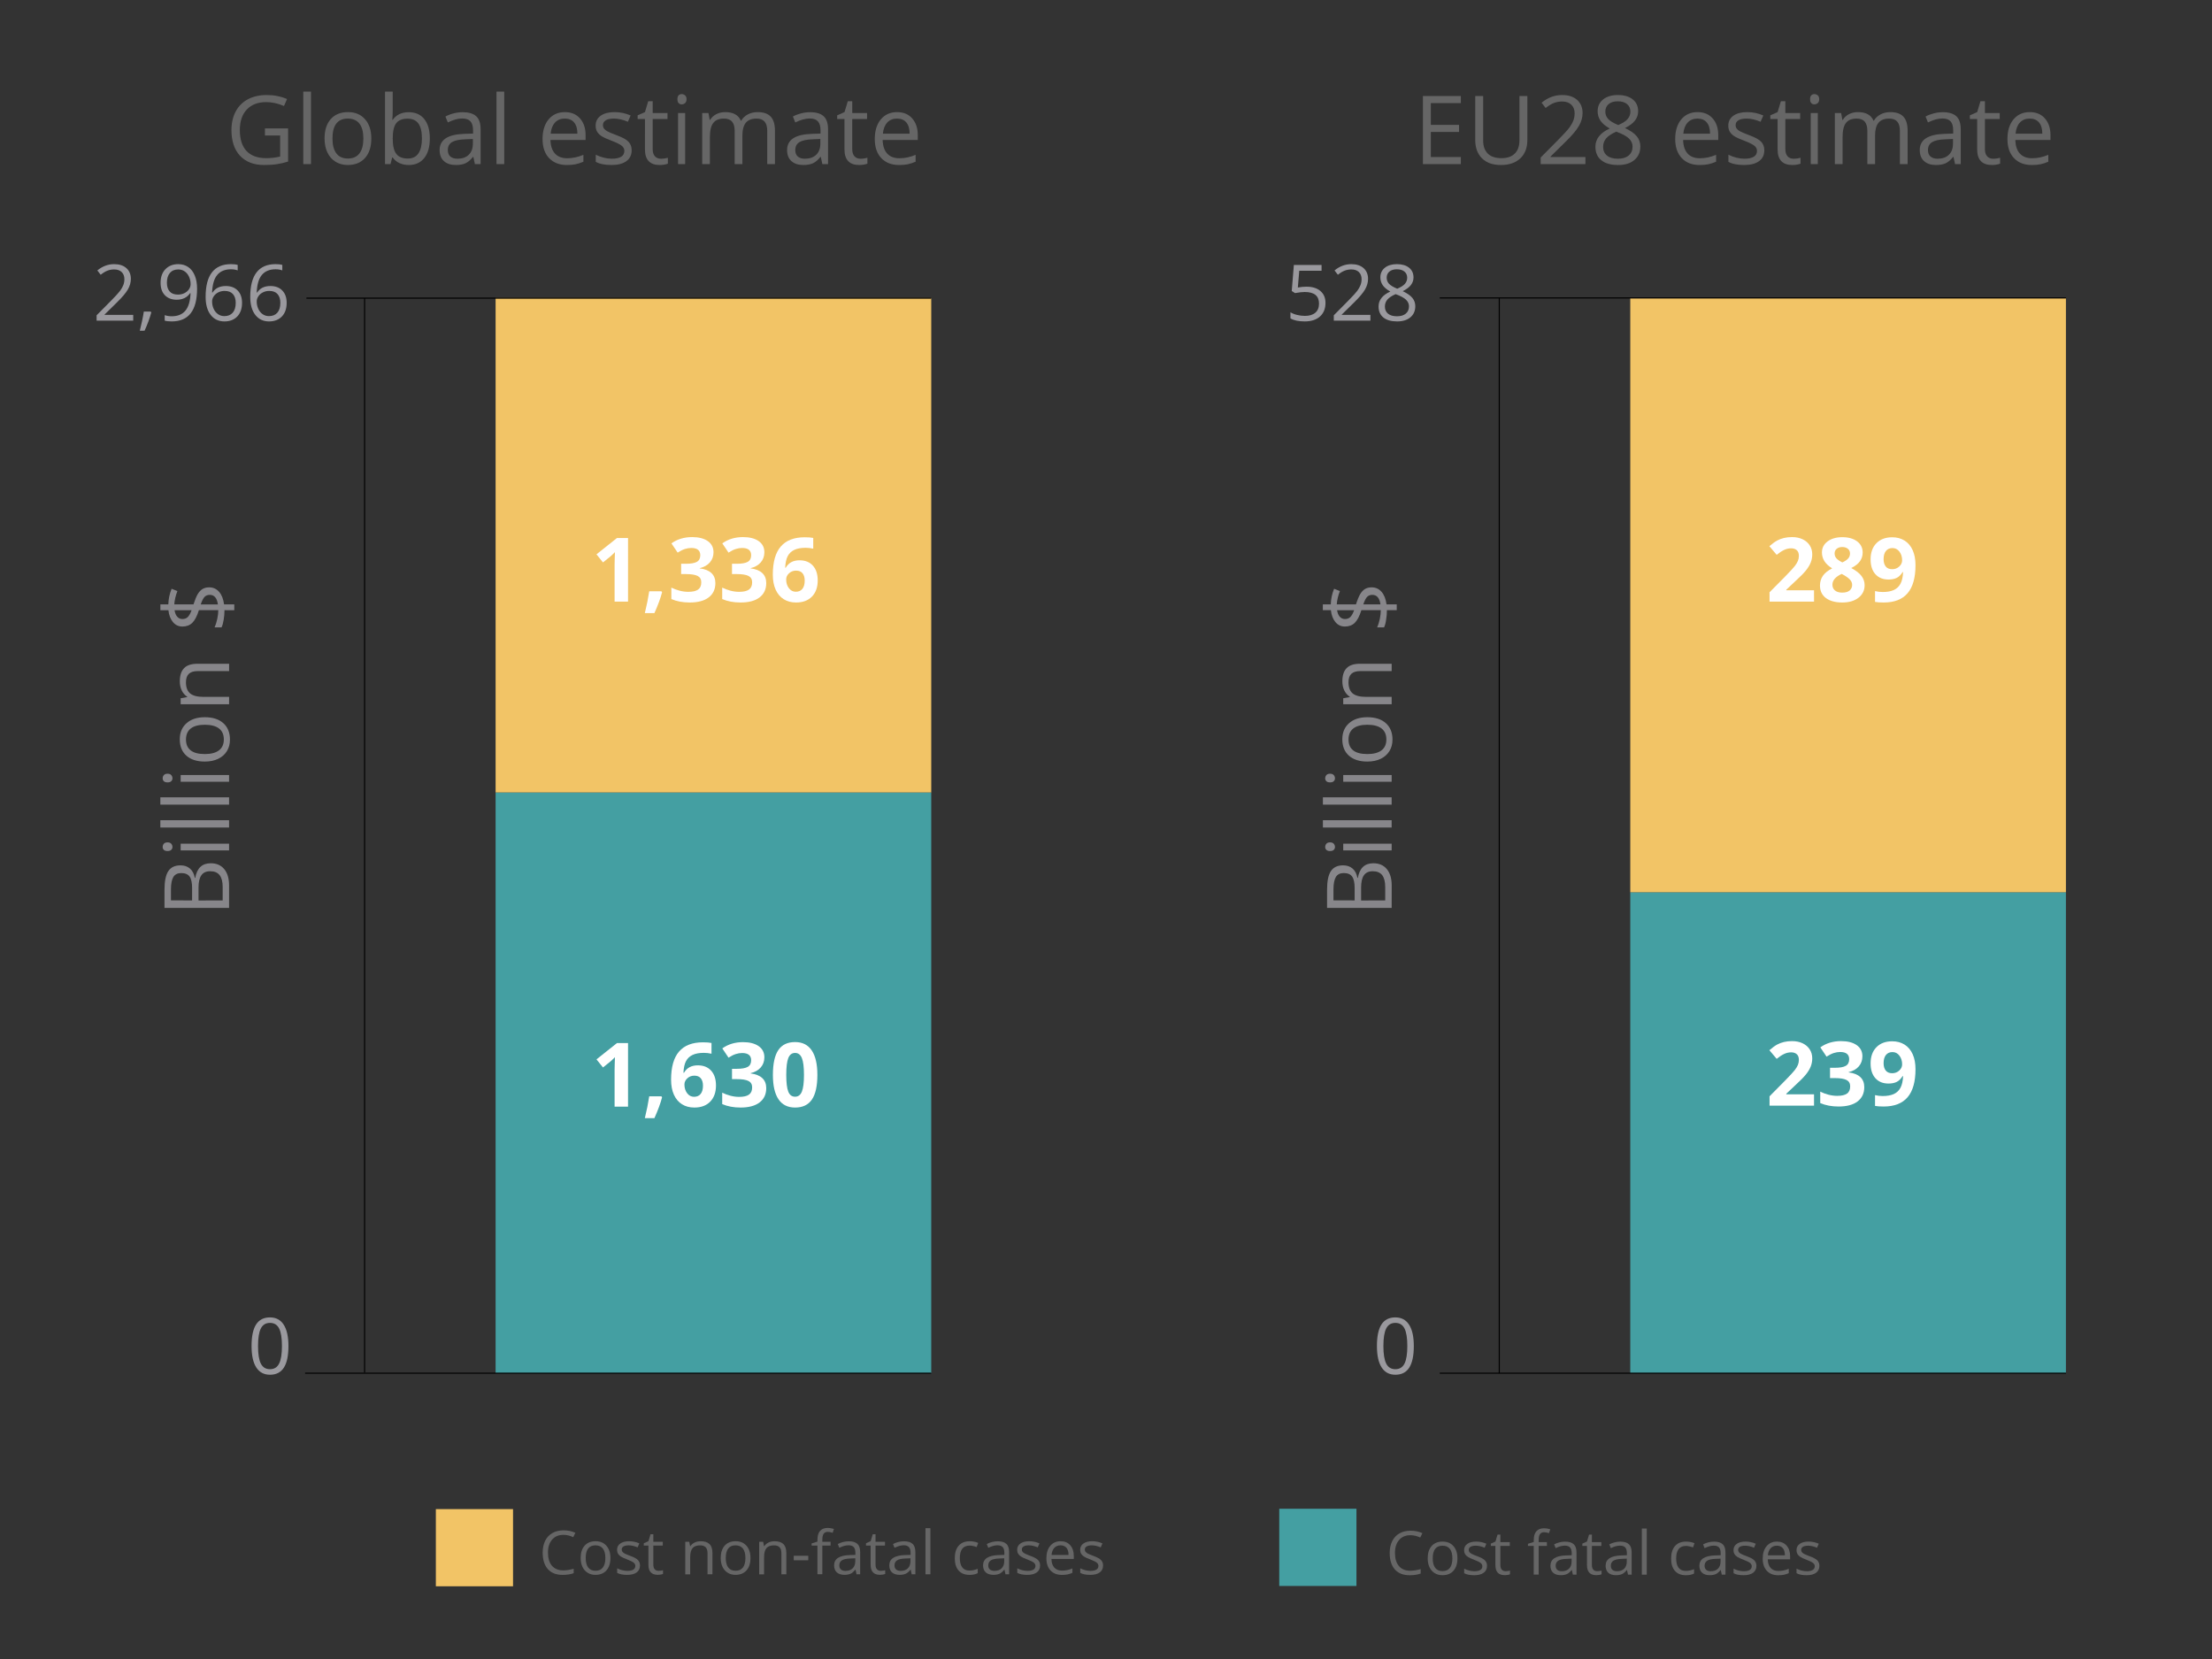 <?xml version="1.0" encoding="utf-8"?>
<!-- Generator: Adobe Illustrator 16.0.0, SVG Export Plug-In . SVG Version: 6.00 Build 0)  -->
<!DOCTYPE svg PUBLIC "-//W3C//DTD SVG 1.1//EN" "http://www.w3.org/Graphics/SVG/1.1/DTD/svg11.dtd">
<svg version="1.1" id="Capa_1" xmlns="http://www.w3.org/2000/svg" xmlns:xlink="http://www.w3.org/1999/xlink" x="0px" y="0px"
	 width="510.236px" height="382.676px" viewBox="0 0 510.236 382.676" enable-background="new 0 0 510.236 382.676"
	 xml:space="preserve">
<rect x="0" y="0" width="510.236" height="382.676" fill="#333333" stroke="none"/>
<rect x="114.319" y="182.787" fill="#449FA2" width="100.49" height="133.97"/>
<rect x="114.319" y="68.726" fill="#F2C466" width="100.49" height="114.061"/>
<path fill="#87868A" d="M52.841,209.43H37.944v-4.207c0-1.979,0.295-3.408,0.885-4.291c0.596-0.887,1.521-1.324,2.804-1.324
	c0.889,0,1.606,0.246,2.188,0.738c0.573,0.49,0.945,1.211,1.115,2.152h0.104c0.396-2.248,1.578-3.373,3.566-3.373
	c1.332,0,2.371,0.449,3.118,1.352c0.748,0.896,1.115,2.15,1.115,3.771L52.841,209.43L52.841,209.43z M44.312,207.698v-2.854
	c0-1.225-0.188-2.104-0.569-2.641c-0.388-0.537-1.021-0.813-1.938-0.813c-0.834,0-1.438,0.299-1.813,0.896
	c-0.364,0.603-0.555,1.553-0.555,2.854v2.547L44.312,207.698L44.312,207.698z M51.364,207.698v-3.107
	c0-1.192-0.229-2.104-0.698-2.715c-0.465-0.604-1.188-0.912-2.188-0.912c-0.924,0-1.604,0.313-2.033,0.938
	c-0.438,0.621-0.652,1.563-0.652,2.839v2.969L51.364,207.698L51.364,207.698z"/>
<path fill="#87868A" d="M38.647,196.305c-0.394,0-0.671-0.088-0.854-0.266c-0.185-0.184-0.271-0.396-0.271-0.656
	c0-0.295,0.092-0.547,0.271-0.76c0.188-0.211,0.466-0.314,0.853-0.314c0.385,0,0.664,0.104,0.854,0.314
	c0.188,0.213,0.28,0.465,0.28,0.76c0,0.266-0.104,0.479-0.28,0.656C39.311,196.217,39.027,196.305,38.647,196.305z M52.841,196.163
	H41.673v-1.55h11.168V196.163z"/>
<path fill="#87868A" d="M52.841,190.883H36.986v-1.689H52.84L52.841,190.883L52.841,190.883z"/>
<path fill="#87868A" d="M52.841,185.605H36.986v-1.69H52.84L52.841,185.605L52.841,185.605z"/>
<path fill="#87868A" d="M38.647,180.47c-0.394,0-0.671-0.09-0.854-0.266c-0.185-0.183-0.271-0.396-0.271-0.656
	c0-0.293,0.092-0.547,0.271-0.758c0.188-0.213,0.466-0.317,0.853-0.317c0.385,0,0.664,0.104,0.854,0.317
	c0.188,0.211,0.28,0.465,0.28,0.758c0,0.264-0.104,0.479-0.28,0.656C39.311,180.38,39.027,180.47,38.647,180.47z M52.841,180.329
	H41.673v-1.551h11.168V180.329z"/>
<path fill="#87868A" d="M47.237,175.669c-1.813,0-3.229-0.455-4.247-1.36c-1.019-0.908-1.521-2.168-1.521-3.78
	c0-1.558,0.521-2.795,1.563-3.713c1.032-0.918,2.438-1.377,4.211-1.377c1.819,0,3.248,0.457,4.271,1.372
	c1.021,0.914,1.53,2.178,1.53,3.789c0,0.996-0.229,1.88-0.698,2.651c-0.479,0.771-1.146,1.367-2.021,1.787
	S48.413,175.669,47.237,175.669z M47.237,173.938c1.43,0,2.521-0.286,3.271-0.856c0.749-0.563,1.124-1.412,1.124-2.521
	s-0.373-1.951-1.113-2.524c-0.745-0.574-1.843-0.858-3.271-0.858c-1.423,0-2.504,0.284-3.243,0.858
	c-0.729,0.573-1.104,1.424-1.104,2.547c0,1.106,0.358,1.943,1.099,2.513C44.706,173.655,45.793,173.938,47.237,173.938z"/>
<path fill="#87868A" d="M52.841,162.443H41.673v-1.376l1.515-0.275v-0.081c-0.544-0.347-0.972-0.832-1.271-1.457
	c-0.299-0.625-0.438-1.321-0.438-2.089c0-1.346,0.318-2.357,0.979-3.037c0.646-0.68,1.688-1.02,3.107-1.02h7.282v1.692h-7.235
	c-0.907,0-1.596,0.207-2.042,0.621c-0.444,0.415-0.677,1.063-0.677,1.946c0,1.169,0.313,2.024,0.946,2.568
	c0.637,0.543,1.684,0.815,3.141,0.815h5.867L52.841,162.443L52.841,162.443z"/>
<path fill="#87868A" d="M51.104,144.714h-1.601c0.252-0.563,0.457-1.214,0.611-1.951c0.16-0.737,0.24-1.408,0.24-2.013H45.88
	c-0.438,1.393-0.954,2.369-1.538,2.93c-0.585,0.561-1.339,0.841-2.268,0.841c-0.89,0-1.615-0.345-2.188-1.034
	c-0.566-0.689-0.924-1.602-1.04-2.736h-1.854v-1.335h1.834c0.034-1.246,0.286-2.448,0.76-3.607l1.335,0.53
	c-0.396,1.009-0.644,2.035-0.719,3.077h4.428c0.346-1.063,0.671-1.859,0.988-2.389c0.323-0.528,0.693-0.918,1.111-1.169
	c0.417-0.25,0.926-0.376,1.521-0.376c0.924,0,1.688,0.346,2.292,1.037c0.604,0.691,0.979,1.656,1.146,2.896h2.354v1.335H51.78
	c0,0.761-0.063,1.498-0.185,2.212C51.483,143.676,51.317,144.26,51.104,144.714z M42.071,142.79c0.521,0,0.936-0.152,1.238-0.456
	c0.313-0.304,0.604-0.831,0.892-1.582h-3.938c0.104,0.669,0.313,1.177,0.638,1.521C41.208,142.618,41.602,142.79,42.071,142.79z
	 M50.263,139.417c-0.203-1.467-0.828-2.201-1.875-2.201c-0.484,0-0.891,0.15-1.188,0.452c-0.303,0.301-0.604,0.884-0.896,1.749
	H50.263z"/>
<line fill="none" stroke="#000000" stroke-width="0.25" stroke-miterlimit="10" x1="84.1" y1="68.774" x2="84.1" y2="316.629"/>
<line fill="none" stroke="#000000" stroke-width="0.25" stroke-miterlimit="10" x1="214.809" y1="316.754" x2="70.379" y2="316.754"/>
<line fill="none" stroke="#000000" stroke-width="0.25" stroke-miterlimit="10" x1="70.673" y1="68.774" x2="214.809" y2="68.774"/>
<path fill="#9A999E" d="M58.026,310.484c0-2.236,0.35-3.896,1.049-4.979c0.7-1.083,1.767-1.625,3.201-1.625
	c1.393,0,2.451,0.565,3.174,1.695s1.084,2.767,1.084,4.909c0,2.223-0.35,3.882-1.049,4.979c-0.699,1.098-1.771,1.645-3.209,1.645
	c-1.387,0-2.442-0.562-3.165-1.685C58.387,314.301,58.026,312.654,58.026,310.484z M59.52,310.484c0,1.865,0.219,3.223,0.658,4.072
	c0.438,0.852,1.138,1.273,2.097,1.273c0.971,0,1.674-0.434,2.107-1.293c0.438-0.862,0.654-2.214,0.654-4.059
	c0-1.84-0.218-3.188-0.654-4.045c-0.436-0.855-1.139-1.285-2.107-1.285c-0.959,0-1.659,0.425-2.097,1.27
	C59.74,307.266,59.52,308.62,59.52,310.484z"/>
<g>
	<rect x="376.05" y="205.811" fill="#449FA2" width="100.492" height="110.943"/>
	<rect x="376.05" y="68.773" fill="#F2C466" width="100.492" height="137.038"/>
</g>
<path fill="#87868A" d="M321.009,209.43h-14.899v-4.209c0-1.979,0.296-3.406,0.886-4.289c0.604-0.887,1.523-1.326,2.813-1.326
	c0.883,0,1.604,0.246,2.185,0.74c0.574,0.49,0.946,1.211,1.116,2.152h0.104c0.396-2.248,1.574-3.373,3.567-3.373
	c1.332,0,2.371,0.449,3.118,1.35c0.747,0.901,1.121,2.152,1.121,3.771L321.009,209.43L321.009,209.43z M312.471,207.695v-2.854
	c0-1.225-0.191-2.104-0.574-2.641c-0.383-0.537-1.021-0.813-1.938-0.813c-0.834,0-1.438,0.299-1.813,0.896
	c-0.359,0.603-0.557,1.553-0.557,2.854v2.547L312.471,207.695L312.471,207.695z M319.522,207.695v-3.104
	c0-1.192-0.229-2.104-0.688-2.715c-0.479-0.604-1.193-0.912-2.188-0.912c-0.924,0-1.604,0.313-2.038,0.938
	c-0.435,0.621-0.646,1.563-0.646,2.838v2.971L319.522,207.695L319.522,207.695z"/>
<path fill="#87868A" d="M306.804,196.305c-0.393,0-0.673-0.088-0.854-0.266c-0.188-0.186-0.271-0.396-0.271-0.656
	c0-0.295,0.091-0.547,0.271-0.76c0.188-0.211,0.467-0.316,0.85-0.316s0.664,0.105,0.854,0.316c0.188,0.213,0.28,0.465,0.28,0.76
	c0,0.264-0.097,0.479-0.28,0.656S307.185,196.305,306.804,196.305z M321.009,196.163H309.84v-1.552h11.169V196.163z"/>
<path fill="#87868A" d="M321.009,190.883h-15.859v-1.691h15.855L321.009,190.883L321.009,190.883z"/>
<path fill="#87868A" d="M321.009,185.604h-15.859v-1.689h15.855L321.009,185.604L321.009,185.604z"/>
<path fill="#87868A" d="M306.804,180.469c-0.393,0-0.673-0.09-0.854-0.266c-0.188-0.183-0.271-0.396-0.271-0.656
	c0-0.293,0.091-0.547,0.271-0.758c0.188-0.213,0.467-0.317,0.85-0.317s0.664,0.104,0.854,0.317c0.188,0.211,0.28,0.465,0.28,0.758
	c0,0.264-0.097,0.479-0.28,0.656C307.469,180.379,307.185,180.469,306.804,180.469z M321.009,180.328H309.84v-1.551h11.169V180.328z
	"/>
<path fill="#87868A" d="M315.395,175.668c-1.813,0-3.229-0.455-4.247-1.36c-1.014-0.908-1.521-2.168-1.521-3.78
	c0-1.558,0.519-2.795,1.557-3.713c1.037-0.918,2.438-1.377,4.211-1.377c1.824,0,3.248,0.457,4.271,1.372
	c1.021,0.914,1.537,2.178,1.537,3.789c0,0.996-0.229,1.88-0.705,2.651c-0.479,0.771-1.146,1.367-2.021,1.787
	S316.567,175.668,315.395,175.668z M315.395,173.937c1.43,0,2.521-0.286,3.271-0.856c0.749-0.563,1.123-1.412,1.123-2.521
	s-0.372-1.951-1.112-2.524c-0.745-0.574-1.839-0.858-3.273-0.858c-1.423,0-2.504,0.284-3.243,0.858
	c-0.729,0.573-1.104,1.424-1.104,2.547c0,1.106,0.357,1.943,1.093,2.513C312.86,173.654,313.957,173.937,315.395,173.937z"/>
<path fill="#87868A" d="M321.009,162.442H309.84v-1.376l1.509-0.275v-0.081c-0.543-0.347-0.965-0.832-1.27-1.457
	c-0.309-0.625-0.442-1.321-0.442-2.089c0-1.346,0.318-2.357,0.973-3.037c0.649-0.68,1.688-1.02,3.113-1.02h7.286v1.692h-7.239
	c-0.913,0-1.594,0.207-2.043,0.621c-0.449,0.415-0.674,1.063-0.674,1.946c0,1.169,0.313,2.024,0.944,2.568
	c0.639,0.543,1.684,0.815,3.141,0.815h5.871V162.442L321.009,162.442z"/>
<path fill="#87868A" d="M319.262,144.713h-1.601c0.257-0.563,0.457-1.214,0.616-1.951c0.15-0.737,0.229-1.408,0.229-2.013h-4.479
	c-0.438,1.393-0.954,2.369-1.539,2.93c-0.584,0.563-1.341,0.841-2.271,0.841c-0.896,0-1.616-0.345-2.188-1.034
	c-0.566-0.689-0.917-1.602-1.039-2.736h-1.854v-1.335h1.834c0.033-1.246,0.285-2.448,0.762-3.607l1.337,0.53
	c-0.396,1.009-0.646,2.035-0.723,3.077h4.433c0.339-1.063,0.671-1.859,0.983-2.389c0.322-0.528,0.692-0.918,1.108-1.169
	c0.42-0.25,0.928-0.376,1.521-0.376c0.927,0,1.688,0.346,2.291,1.037c0.603,0.691,0.979,1.656,1.146,2.896h2.354v1.335h-2.267
	c0,0.761-0.063,1.498-0.186,2.212C319.64,143.675,319.474,144.259,319.262,144.713z M310.228,142.789
	c0.521,0,0.938-0.152,1.243-0.456c0.313-0.304,0.604-0.831,0.887-1.582h-3.938c0.104,0.669,0.313,1.177,0.637,1.521
	C309.373,142.617,309.76,142.789,310.228,142.789z M318.427,139.416c-0.204-1.467-0.829-2.201-1.875-2.201
	c-0.489,0-0.891,0.15-1.188,0.452c-0.302,0.301-0.603,0.884-0.896,1.749H318.427z"/>
<line fill="none" stroke="#000000" stroke-width="0.25" stroke-miterlimit="10" x1="345.833" y1="68.725" x2="345.833" y2="316.754"/>
<line fill="none" stroke="#000000" stroke-width="0.25" stroke-miterlimit="10" x1="476.549" y1="316.754" x2="332.106" y2="316.754"/>
<line fill="none" stroke="#000000" stroke-width="0.25" stroke-miterlimit="10" x1="476.549" y1="68.725" x2="332.106" y2="68.725"/>
<path fill="#9A999E" d="M317.612,310.484c0-2.236,0.353-3.896,1.049-4.979c0.7-1.083,1.771-1.625,3.201-1.625
	c1.396,0,2.451,0.565,3.174,1.695c0.726,1.13,1.084,2.767,1.084,4.909c0,2.223-0.35,3.882-1.049,4.979
	c-0.699,1.098-1.77,1.645-3.209,1.645c-1.387,0-2.439-0.562-3.165-1.685C317.973,314.301,317.612,312.654,317.612,310.484z
	 M319.106,310.484c0,1.865,0.22,3.223,0.658,4.072c0.438,0.852,1.139,1.273,2.098,1.273c0.971,0,1.674-0.434,2.11-1.293
	c0.436-0.862,0.65-2.214,0.65-4.059c0-1.84-0.217-3.188-0.65-4.045c-0.438-0.855-1.143-1.285-2.11-1.285
	c-0.959,0-1.658,0.425-2.098,1.27C319.326,307.266,319.106,308.62,319.106,310.484z"/>
<path fill="#666666" d="M53.391,29.996c0-1.633,0.322-3.063,0.979-4.292c0.655-1.228,1.604-2.166,2.831-2.814
	c1.231-0.648,2.675-0.972,4.329-0.972c1.676,0,3.237,0.308,4.684,0.924l-0.709,1.611c-1.418-0.602-2.776-0.902-4.093-0.902
	c-1.912,0-3.405,0.569-4.479,1.708c-1.074,1.139-1.611,2.718-1.611,4.737c0,2.127,0.517,3.74,1.552,4.839
	c1.035,1.1,2.561,1.649,4.563,1.649c1.088,0,2.146-0.125,3.188-0.377v-4.854h-3.513V29.62h5.339v7.648
	c-0.831,0.262-1.676,0.459-2.535,0.594c-0.854,0.134-1.854,0.201-2.98,0.201c-2.378,0-4.229-0.707-5.56-2.122
	C54.052,34.527,53.391,32.545,53.391,29.996z"/>
<path fill="#666666" d="M69.954,37.849V21.133h1.783v16.715L69.954,37.849L69.954,37.849z"/>
<path fill="#666666" d="M74.865,31.939c0-1.916,0.479-3.408,1.435-4.477c0.956-1.069,2.285-1.603,3.984-1.603
	c1.642,0,2.947,0.547,3.915,1.641s1.451,2.574,1.451,4.439c0,1.923-0.482,3.424-1.446,4.503c-0.964,1.08-2.296,1.62-3.995,1.62
	c-1.05,0-1.979-0.248-2.795-0.743c-0.813-0.495-1.438-1.205-1.885-2.13C75.085,34.265,74.865,33.182,74.865,31.939z M76.691,31.939
	c0,1.507,0.301,2.656,0.904,3.445c0.602,0.79,1.482,1.185,2.651,1.185s2.063-0.393,2.663-1.179c0.606-0.786,0.909-1.937,0.909-3.451
	c0-1.5-0.303-2.64-0.909-3.419c-0.604-0.778-1.501-1.168-2.684-1.168c-1.169,0-2.053,0.384-2.646,1.152
	C76.988,29.272,76.691,30.418,76.691,31.939z"/>
<path fill="#666666" d="M88.808,37.849V21.133h1.777v4.061c0,0.91-0.023,1.726-0.086,2.449h0.086
	c0.831-1.174,2.063-1.762,3.695-1.762c1.54,0,2.736,0.528,3.588,1.584c0.854,1.057,1.278,2.551,1.278,4.485
	c0,1.934-0.432,3.436-1.289,4.506c-0.859,1.071-2.052,1.606-3.578,1.606c-0.767,0-1.466-0.142-2.1-0.424
	c-0.64-0.282-1.166-0.718-1.601-1.305h-0.12l-0.376,1.515L88.808,37.849L88.808,37.849z M90.59,31.951
	c0,1.654,0.275,2.838,0.827,3.55c0.551,0.713,1.438,1.069,2.653,1.069c1.096,0,1.912-0.399,2.449-1.198
	c0.537-0.798,0.806-1.946,0.806-3.443c0-1.532-0.269-2.675-0.806-3.427s-1.368-1.128-2.492-1.128c-1.218,0-2.095,0.349-2.632,1.047
	C90.859,29.119,90.59,30.296,90.59,31.951z"/>
<path fill="#666666" d="M101.407,34.604c0-2.371,1.904-3.614,5.712-3.729l2.001-0.065v-0.739c0-0.935-0.198-1.625-0.595-2.071
	c-0.397-0.446-1.031-0.669-1.903-0.669c-0.979,0-2.087,0.305-3.324,0.914l-0.554-1.369c0.58-0.311,1.215-0.554,1.907-0.73
	c0.688-0.176,1.384-0.265,2.079-0.265c1.396,0,2.438,0.312,3.117,0.935c0.676,0.623,1.014,1.622,1.014,2.997v8.035h-1.321
	l-0.354-1.656H109.1c-0.586,0.73-1.17,1.225-1.753,1.483c-0.583,0.259-1.313,0.388-2.188,0.388c-1.173,0-2.092-0.3-2.758-0.899
	C101.74,36.564,101.407,35.711,101.407,34.604z M103.298,34.626c0,0.648,0.195,1.141,0.584,1.479
	c0.395,0.338,0.938,0.507,1.641,0.507c1.104,0,1.979-0.306,2.605-0.917c0.639-0.612,0.949-1.468,0.949-2.569v-1.068l-1.78,0.075
	c-1.416,0.05-2.436,0.272-3.062,0.664C103.61,33.189,103.298,33.799,103.298,34.626z"/>
<path fill="#666666" d="M114.525,37.849V21.133h1.783v16.715L114.525,37.849L114.525,37.849z"/>
<path fill="#666666" d="M125.149,32.059c0-1.897,0.466-3.405,1.396-4.522c0.937-1.117,2.188-1.676,3.754-1.676
	c1.476,0,2.639,0.485,3.49,1.456c0.856,0.971,1.285,2.25,1.285,3.84v1.128h-8.1c0.036,1.382,0.386,2.432,1.049,3.147
	c0.664,0.716,1.598,1.074,2.803,1.074c1.264,0,2.513-0.265,3.748-0.795v1.59c-0.628,0.272-1.223,0.467-1.783,0.585
	c-0.561,0.118-1.231,0.177-2.024,0.177c-1.735,0-3.105-0.53-4.108-1.59C125.65,35.414,125.149,33.941,125.149,32.059z
	 M127.018,30.833h6.166c0-1.124-0.251-1.985-0.753-2.583s-1.225-0.897-2.152-0.897c-0.947,0-1.702,0.308-2.266,0.924
	C127.449,28.894,127.117,29.746,127.018,30.833z"/>
<path fill="#666666" d="M137.395,28.968c0-0.961,0.39-1.719,1.169-2.275c0.773-0.556,1.849-0.833,3.208-0.833
	c1.26,0,2.491,0.258,3.688,0.773l-0.622,1.452c-1.178-0.488-2.239-0.732-3.196-0.732c-0.853,0-1.485,0.133-1.916,0.398
	c-0.437,0.265-0.646,0.632-0.646,1.098c0,0.316,0.081,0.585,0.242,0.808c0.161,0.223,0.422,0.434,0.78,0.635
	c0.354,0.201,1.048,0.492,2.063,0.872c1.396,0.51,2.334,1.023,2.816,1.54c0.479,0.517,0.722,1.167,0.722,1.949
	c0,1.09-0.406,1.931-1.218,2.522c-0.813,0.592-1.952,0.887-3.418,0.887c-1.562,0-2.774-0.243-3.646-0.73v-1.646
	c0.564,0.287,1.176,0.513,1.817,0.678c0.647,0.165,1.271,0.248,1.872,0.248c0.933,0,1.649-0.149,2.153-0.447
	c0.502-0.298,0.753-0.752,0.753-1.362c0-0.459-0.199-0.852-0.604-1.179c-0.396-0.327-1.175-0.712-2.331-1.158
	c-1.098-0.409-1.877-0.766-2.336-1.071c-0.46-0.305-0.802-0.651-1.021-1.039C137.504,29.968,137.395,29.506,137.395,28.968z"/>
<path fill="#666666" d="M147.083,27.46v-0.859l1.688-0.741l0.752-2.514h1.031v2.729h3.416v1.386h-3.416v6.945
	c0,0.711,0.168,1.256,0.505,1.637c0.336,0.381,0.798,0.571,1.386,0.571c0.313,0,0.619-0.023,0.913-0.07
	c0.293-0.047,0.521-0.095,0.698-0.146v1.348c-0.193,0.092-0.479,0.167-0.854,0.228c-0.376,0.06-0.714,0.09-1.015,0.09
	c-2.277,0-3.416-1.199-3.416-3.599V27.46H147.083z"/>
<path fill="#666666" d="M156.257,22.884c0-0.408,0.098-0.707,0.277-0.897c0.188-0.189,0.416-0.285,0.693-0.285
	c0.309,0,0.569,0.097,0.799,0.29c0.224,0.193,0.336,0.491,0.336,0.892c0,0.401-0.112,0.7-0.336,0.897
	c-0.229,0.197-0.49,0.295-0.799,0.295c-0.277,0-0.508-0.098-0.693-0.295C156.35,23.584,156.257,23.286,156.257,22.884z
	 M156.407,37.849V26.075h1.633v11.773L156.407,37.849L156.407,37.849z"/>
<path fill="#666666" d="M161.973,37.849V26.075h1.444l0.29,1.59h0.086c0.336-0.566,0.813-1.009,1.429-1.327
	c0.606-0.319,1.298-0.478,2.057-0.478c1.839,0,3.042,0.659,3.609,1.978h0.086c0.351-0.609,0.854-1.091,1.521-1.446
	s1.425-0.532,2.277-0.532c1.332,0,2.329,0.342,2.992,1.026c0.66,0.684,0.99,1.778,0.99,3.282v7.681h-1.779v-7.675
	c0-0.94-0.201-1.645-0.604-2.115c-0.396-0.47-1.021-0.705-1.869-0.705c-1.104,0-1.93,0.319-2.46,0.958
	c-0.524,0.639-0.795,1.622-0.795,2.949v6.588h-1.783v-7.675c0-0.94-0.195-1.645-0.602-2.115c-0.401-0.47-1.028-0.705-1.879-0.705
	c-1.117,0-1.938,0.335-2.455,1.006c-0.521,0.671-0.779,1.771-0.779,3.299v6.189L161.973,37.849L161.973,37.849z"/>
<path fill="#666666" d="M181.555,34.604c0-2.371,1.898-3.614,5.712-3.729l2.001-0.065v-0.739c0-0.935-0.198-1.625-0.601-2.071
	c-0.396-0.446-1.025-0.669-1.897-0.669c-0.979,0-2.087,0.305-3.324,0.914l-0.554-1.369c0.58-0.311,1.215-0.554,1.901-0.73
	c0.691-0.176,1.39-0.265,2.079-0.265c1.402,0,2.441,0.312,3.117,0.935s1.014,1.622,1.014,2.997v8.035h-1.315l-0.354-1.656h-0.086
	c-0.586,0.73-1.17,1.225-1.753,1.483c-0.583,0.259-1.31,0.388-2.182,0.388c-1.173,0-2.092-0.3-2.758-0.899
	C181.887,36.564,181.555,35.711,181.555,34.604z M183.446,34.626c0,0.648,0.195,1.141,0.584,1.479s0.935,0.507,1.635,0.507
	c1.108,0,1.979-0.306,2.611-0.917c0.633-0.612,0.949-1.468,0.949-2.569v-1.068l-1.78,0.075c-1.416,0.05-2.438,0.272-3.063,0.664
	C183.757,33.189,183.446,33.799,183.446,34.626z"/>
<path fill="#666666" d="M193.114,27.46v-0.859l1.687-0.741l0.758-2.514h1.025v2.729H200v1.386h-3.416v6.945
	c0,0.711,0.168,1.256,0.505,1.637c0.336,0.381,0.804,0.571,1.392,0.571c0.313,0,0.619-0.023,0.913-0.07
	c0.293-0.047,0.521-0.095,0.692-0.146v1.348c-0.188,0.092-0.478,0.167-0.854,0.228c-0.376,0.06-0.714,0.09-1.021,0.09
	c-2.271,0-3.416-1.199-3.416-3.599V27.46H193.114z"/>
<path fill="#666666" d="M201.782,32.059c0-1.897,0.466-3.405,1.397-4.522c0.931-1.117,2.183-1.676,3.754-1.676
	c1.47,0,2.633,0.485,3.484,1.456c0.856,0.971,1.285,2.25,1.285,3.84v1.128h-8.1c0.036,1.382,0.386,2.432,1.049,3.147
	c0.664,0.716,1.598,1.074,2.803,1.074c1.27,0,2.519-0.265,3.748-0.795v1.59c-0.628,0.272-1.223,0.467-1.783,0.585
	c-0.561,0.118-1.231,0.177-2.024,0.177c-1.735,0-3.105-0.53-4.108-1.59C202.284,35.414,201.782,33.941,201.782,32.059z
	 M203.652,30.833h6.166c0-1.124-0.251-1.985-0.753-2.583s-1.219-0.897-2.152-0.897c-0.947,0-1.702,0.308-2.266,0.924
	C204.084,28.894,203.752,29.746,203.652,30.833z"/>
<path fill="#666666" d="M328.219,37.849V22.144h8.755v1.633h-6.929v5.027h6.51v1.633h-6.51v5.779h6.929v1.633H328.219z"/>
<path fill="#666666" d="M340.29,32.263V22.144h1.826v10.264c0,1.313,0.358,2.32,1.074,3.023c0.716,0.703,1.771,1.054,3.158,1.054
	c1.325,0,2.345-0.353,3.062-1.06c0.722-0.707,1.074-1.72,1.074-3.04V22.144h1.826v10.162c0,1.791-0.541,3.198-1.622,4.222
	c-1.082,1.024-2.567,1.536-4.458,1.536s-3.354-0.516-4.388-1.547C340.807,35.484,340.29,34.066,340.29,32.263z"/>
<path fill="#666666" d="M355.385,37.849v-1.516l4.136-4.174c1.26-1.28,2.091-2.193,2.492-2.74c0.396-0.546,0.702-1.079,0.896-1.596
	c0.2-0.518,0.307-1.075,0.307-1.672c0-0.841-0.254-1.508-0.769-2c-0.509-0.493-1.214-0.739-2.11-0.739
	c-0.652,0-1.271,0.108-1.854,0.324c-0.584,0.216-1.234,0.607-1.95,1.176l-0.939-1.219c1.44-1.182,3.021-1.773,4.727-1.773
	c1.478,0,2.632,0.376,3.47,1.127c0.84,0.752,1.26,1.762,1.26,3.03c0,1-0.276,1.988-0.84,2.966c-0.56,0.979-1.604,2.215-3.138,3.711
	l-3.438,3.376v0.086h8.072v1.633H355.385z"/>
<path fill="#666666" d="M368.01,33.841c0-1.797,1.102-3.197,3.307-4.2c-0.999-0.559-1.716-1.162-2.148-1.81
	c-0.436-0.648-0.647-1.373-0.647-2.175c0-1.139,0.423-2.046,1.271-2.723c0.852-0.677,1.979-1.015,3.397-1.015
	c1.438,0,2.576,0.333,3.417,0.999s1.261,1.586,1.261,2.761c0,0.773-0.241,1.479-0.724,2.116c-0.483,0.638-1.254,1.218-2.313,1.74
	c1.282,0.609,2.192,1.248,2.732,1.917c0.54,0.67,0.81,1.445,0.81,2.326c0,1.304-0.455,2.344-1.367,3.121
	c-0.91,0.777-2.16,1.166-3.75,1.166c-1.683,0-2.976-0.367-3.881-1.101C368.458,36.229,368.01,35.188,368.01,33.841z M369.788,33.884
	c0,0.859,0.304,1.529,0.896,2.009s1.436,0.72,2.515,0.72c1.065,0,1.896-0.25,2.488-0.752c0.593-0.501,0.89-1.188,0.89-2.063
	c0-0.694-0.273-1.312-0.836-1.853c-0.558-0.541-1.524-1.065-2.917-1.574c-1.063,0.458-1.837,0.965-2.313,1.52
	C370.028,32.446,369.788,33.11,369.788,33.884z M370.299,25.73c0,0.659,0.211,1.225,0.633,1.697
	c0.421,0.473,1.201,0.945,2.337,1.418c1.021-0.43,1.746-0.892,2.171-1.386s0.638-1.07,0.638-1.729c0-0.723-0.259-1.298-0.771-1.724
	c-0.521-0.426-1.231-0.639-2.145-0.639c-0.894,0-1.594,0.215-2.102,0.645C370.552,24.441,370.299,25.016,370.299,25.73z"/>
<path fill="#666666" d="M386.417,32.059c0-1.897,0.472-3.405,1.397-4.522c0.931-1.117,2.183-1.676,3.754-1.676
	c1.47,0,2.633,0.485,3.49,1.456c0.854,0.971,1.285,2.25,1.285,3.84v1.128h-8.104c0.036,1.382,0.392,2.432,1.049,3.147
	c0.664,0.716,1.604,1.074,2.809,1.074c1.264,0,2.513-0.265,3.748-0.795v1.59c-0.628,0.272-1.229,0.467-1.783,0.585
	c-0.563,0.118-1.237,0.177-2.03,0.177c-1.729,0-3.104-0.53-4.104-1.59C386.925,35.414,386.417,33.941,386.417,32.059z
	 M388.286,30.833h6.166c0-1.124-0.251-1.985-0.753-2.583s-1.219-0.897-2.146-0.897c-0.947,0-1.702,0.308-2.271,0.924
	C388.719,28.894,388.387,29.746,388.286,30.833z"/>
<path fill="#666666" d="M398.663,28.968c0-0.961,0.396-1.719,1.169-2.275c0.779-0.556,1.854-0.833,3.208-0.833
	c1.266,0,2.492,0.258,3.695,0.773l-0.623,1.452c-1.178-0.488-2.244-0.732-3.201-0.732c-0.847,0-1.479,0.133-1.916,0.398
	c-0.431,0.265-0.646,0.632-0.646,1.098c0,0.316,0.081,0.585,0.242,0.808c0.161,0.223,0.422,0.434,0.775,0.635
	c0.358,0.201,1.053,0.492,2.066,0.872c1.396,0.51,2.335,1.023,2.816,1.54c0.479,0.517,0.723,1.167,0.723,1.949
	c0,1.09-0.406,1.931-1.219,2.522c-0.813,0.592-1.951,0.887-3.418,0.887c-1.563,0-2.774-0.243-3.646-0.73v-1.646
	c0.564,0.287,1.17,0.513,1.817,0.678c0.646,0.165,1.271,0.248,1.872,0.248c0.934,0,1.646-0.149,2.147-0.447
	c0.504-0.298,0.754-0.752,0.754-1.362c0-0.459-0.194-0.852-0.599-1.179c-0.396-0.327-1.175-0.712-2.33-1.158
	c-1.098-0.409-1.877-0.766-2.336-1.071c-0.46-0.305-0.802-0.651-1.022-1.039C398.775,29.968,398.663,29.506,398.663,28.968z"/>
<path fill="#666666" d="M408.353,27.46v-0.859l1.686-0.741l0.753-2.514h1.03v2.729h3.416v1.386h-3.416v6.945
	c0,0.711,0.168,1.256,0.506,1.637c0.336,0.381,0.804,0.571,1.391,0.571c0.313,0,0.614-0.023,0.914-0.07
	c0.293-0.047,0.521-0.095,0.691-0.146v1.348c-0.188,0.092-0.478,0.167-0.854,0.228c-0.376,0.06-0.715,0.09-1.021,0.09
	c-2.271,0-3.416-1.199-3.416-3.599V27.46H408.353z"/>
<path fill="#666666" d="M417.526,22.884c0-0.408,0.092-0.707,0.277-0.897c0.186-0.189,0.416-0.285,0.688-0.285
	c0.313,0,0.574,0.097,0.804,0.29c0.225,0.193,0.336,0.491,0.336,0.892c0,0.401-0.111,0.7-0.336,0.897
	c-0.229,0.197-0.49,0.295-0.804,0.295c-0.272,0-0.51-0.098-0.688-0.295C417.618,23.584,417.526,23.286,417.526,22.884z
	 M417.677,37.849V26.075h1.633v11.773L417.677,37.849L417.677,37.849z"/>
<path fill="#666666" d="M423.241,37.849V26.075h1.449l0.291,1.59h0.086c0.336-0.566,0.813-1.009,1.423-1.327
	c0.612-0.319,1.298-0.478,2.063-0.478c1.84,0,3.043,0.659,3.604,1.978h0.086c0.354-0.609,0.859-1.091,1.525-1.446
	s1.424-0.532,2.277-0.532c1.332,0,2.322,0.342,2.985,1.026c0.662,0.684,0.993,1.778,0.993,3.282v7.681h-1.783v-7.675
	c0-0.94-0.194-1.645-0.602-2.115c-0.4-0.47-1.023-0.705-1.869-0.705c-1.104,0-1.93,0.319-2.459,0.958
	c-0.531,0.639-0.795,1.622-0.795,2.949v6.588h-1.783v-7.675c0-0.94-0.201-1.645-0.602-2.115c-0.402-0.47-1.028-0.705-1.881-0.705
	c-1.117,0-1.938,0.335-2.454,1.006c-0.521,0.671-0.777,1.771-0.777,3.299v6.189L423.241,37.849L423.241,37.849z"/>
<path fill="#666666" d="M442.823,34.604c0-2.371,1.904-3.614,5.713-3.729l2-0.065v-0.739c0-0.935-0.191-1.625-0.595-2.071
	c-0.396-0.446-1.031-0.669-1.903-0.669c-0.979,0-2.088,0.305-3.318,0.914l-0.56-1.369c0.58-0.311,1.222-0.554,1.907-0.73
	c0.69-0.176,1.383-0.265,2.078-0.265c1.402,0,2.441,0.312,3.117,0.935s1.014,1.622,1.014,2.997v8.035h-1.314l-0.355-1.656h-0.086
	c-0.586,0.73-1.17,1.225-1.752,1.483c-0.584,0.259-1.313,0.388-2.188,0.388c-1.173,0-2.093-0.3-2.758-0.899
	C443.156,36.564,442.823,35.711,442.823,34.604z M444.719,34.626c0,0.648,0.189,1.141,0.585,1.479
	c0.39,0.338,0.935,0.507,1.635,0.507c1.108,0,1.979-0.306,2.61-0.917c0.633-0.612,0.943-1.468,0.943-2.569v-1.068l-1.773,0.075
	c-1.416,0.05-2.438,0.272-3.063,0.664C445.026,33.189,444.719,33.799,444.719,34.626z"/>
<path fill="#666666" d="M454.385,27.46v-0.859l1.688-0.741l0.752-2.514h1.031v2.729h3.416v1.386h-3.416v6.945
	c0,0.711,0.168,1.256,0.504,1.637c0.337,0.381,0.799,0.571,1.387,0.571c0.314,0,0.619-0.023,0.912-0.07
	c0.294-0.047,0.527-0.095,0.699-0.146v1.348c-0.193,0.092-0.479,0.167-0.854,0.228c-0.378,0.06-0.72,0.09-1.021,0.09
	c-2.272,0-3.416-1.199-3.416-3.599V27.46H454.385z"/>
<path fill="#666666" d="M463.052,32.059c0-1.897,0.465-3.405,1.396-4.522c0.937-1.117,2.188-1.676,3.754-1.676
	c1.477,0,2.64,0.485,3.49,1.456c0.856,0.971,1.285,2.25,1.285,3.84v1.128h-8.1c0.029,1.382,0.385,2.432,1.049,3.147
	c0.664,0.716,1.598,1.074,2.803,1.074c1.264,0,2.514-0.265,3.748-0.795v1.59c-0.628,0.272-1.223,0.467-1.783,0.585
	c-0.56,0.118-1.236,0.177-2.029,0.177c-1.729,0-3.104-0.53-4.104-1.59C463.552,35.414,463.052,33.941,463.052,32.059z
	 M464.927,30.833h6.166c0-1.124-0.252-1.985-0.754-2.583c-0.508-0.598-1.225-0.897-2.152-0.897c-0.947,0-1.701,0.308-2.271,0.924
	C465.352,28.894,465.02,29.746,464.927,30.833z"/>
<rect x="100.537" y="348.104" fill="#F2C466" width="17.803" height="17.801"/>
<path fill="#666666" d="M125.178,358.125c0-1.029,0.188-1.932,0.566-2.705c0.381-0.775,0.938-1.371,1.66-1.791
	c0.729-0.418,1.582-0.629,2.566-0.629c1.049,0,1.965,0.191,2.748,0.574l-0.492,0.998c-0.756-0.355-1.516-0.533-2.271-0.533
	c-1.098,0-1.965,0.367-2.6,1.098c-0.637,0.73-0.955,1.73-0.955,3.002c0,1.313,0.307,2.316,0.92,3.029
	c0.613,0.711,1.486,1.068,2.621,1.068c0.697,0,1.492-0.125,2.387-0.377v1.021c-0.688,0.265-1.547,0.396-2.563,0.396
	c-1.477,0-2.605-0.445-3.4-1.342C125.575,361.042,125.178,359.77,125.178,358.125z"/>
<path fill="#666666" d="M133.942,359.379c0-1.219,0.305-2.17,0.913-2.85c0.604-0.68,1.454-1.021,2.535-1.021
	c1.046,0,1.876,0.35,2.485,1.043c0.616,0.697,0.93,1.641,0.93,2.826c0,1.225-0.313,2.18-0.926,2.865
	c-0.607,0.688-1.461,1.027-2.542,1.027c-0.669,0-1.262-0.154-1.773-0.476c-0.521-0.313-0.918-0.771-1.199-1.354
	C134.082,360.857,133.942,360.168,133.942,359.379z M135.104,359.379c0,0.959,0.188,1.689,0.575,2.191
	c0.383,0.504,0.941,0.754,1.688,0.754c0.743,0,1.313-0.25,1.694-0.75s0.578-1.232,0.578-2.195c0-0.955-0.193-1.68-0.578-2.176
	c-0.392-0.496-0.955-0.744-1.708-0.744c-0.744,0-1.312,0.244-1.688,0.734C135.293,357.682,135.104,358.411,135.104,359.379z"/>
<path fill="#666666" d="M142.335,357.486c0-0.608,0.248-1.094,0.744-1.446s1.177-0.528,2.042-0.528c0.802,0,1.585,0.163,2.354,0.491
	l-0.396,0.925c-0.75-0.313-1.429-0.468-2.037-0.468c-0.539,0-0.939,0.086-1.22,0.254c-0.275,0.17-0.411,0.402-0.411,0.699
	c0,0.2,0.052,0.373,0.154,0.515c0.102,0.143,0.269,0.276,0.496,0.403c0.229,0.129,0.667,0.313,1.313,0.556
	c0.895,0.323,1.486,0.651,1.792,0.979c0.313,0.327,0.46,0.741,0.46,1.239c0,0.689-0.259,1.229-0.771,1.604
	c-0.521,0.375-1.241,0.563-2.175,0.563c-0.992,0-1.771-0.15-2.32-0.465v-1.047c0.354,0.182,0.745,0.325,1.156,0.432
	c0.406,0.105,0.81,0.156,1.188,0.156c0.594,0,1.05-0.095,1.37-0.283c0.319-0.188,0.479-0.479,0.479-0.861
	c0-0.293-0.133-0.543-0.386-0.75c-0.254-0.209-0.748-0.453-1.479-0.736c-0.699-0.262-1.194-0.484-1.487-0.684
	c-0.292-0.193-0.51-0.414-0.651-0.66C142.406,358.125,142.335,357.831,142.335,357.486z"/>
<path fill="#666666" d="M148.502,356.527v-0.547l1.073-0.475l0.479-1.6h0.65v1.73h2.174v0.881h-2.174v4.422
	c0,0.451,0.107,0.803,0.321,1.039c0.214,0.242,0.508,0.363,0.882,0.363c0.2,0,0.396-0.015,0.581-0.043
	c0.188-0.031,0.335-0.063,0.444-0.095v0.856c-0.123,0.06-0.311,0.104-0.543,0.146c-0.24,0.037-0.455,0.058-0.646,0.058
	c-1.449,0-2.174-0.765-2.174-2.291v-4.457h-1.07L148.502,356.527L148.502,356.527z"/>
<path fill="#666666" d="M158.072,363.139v-7.492h0.923l0.188,1.019h0.055c0.229-0.365,0.559-0.646,0.978-0.854
	c0.422-0.201,0.893-0.301,1.401-0.301c0.902,0,1.581,0.217,2.037,0.652s0.684,1.131,0.684,2.088v4.889h-1.135v-4.854
	c0-0.611-0.139-1.068-0.417-1.369c-0.278-0.304-0.713-0.453-1.306-0.453c-0.784,0-1.358,0.213-1.729,0.639
	c-0.359,0.426-0.547,1.127-0.547,2.104v3.938h-1.135L158.072,363.139L158.072,363.139z"/>
<path fill="#666666" d="M166.248,359.379c0-1.219,0.311-2.17,0.913-2.85c0.609-0.68,1.454-1.021,2.535-1.021
	c1.046,0,1.876,0.35,2.491,1.043c0.616,0.697,0.924,1.641,0.924,2.826c0,1.225-0.307,2.18-0.92,2.865
	c-0.613,0.685-1.461,1.027-2.542,1.027c-0.669,0-1.262-0.154-1.779-0.476c-0.518-0.313-0.918-0.771-1.199-1.354
	C166.388,360.857,166.248,360.168,166.248,359.379z M167.41,359.379c0,0.959,0.191,1.689,0.575,2.191
	c0.383,0.504,0.947,0.754,1.688,0.754c0.743,0,1.313-0.25,1.694-0.75s0.578-1.232,0.578-2.195c0-0.955-0.193-1.68-0.578-2.176
	c-0.386-0.496-0.955-0.744-1.708-0.744c-0.744,0-1.306,0.244-1.685,0.734C167.599,357.682,167.41,358.411,167.41,359.379z"/>
<path fill="#666666" d="M175.12,363.139v-7.492h0.923l0.188,1.019h0.055c0.232-0.365,0.563-0.646,0.979-0.854
	c0.419-0.201,0.887-0.301,1.396-0.301c0.902,0,1.581,0.217,2.037,0.652s0.684,1.131,0.684,2.088v4.889h-1.135v-4.854
	c0-0.611-0.139-1.068-0.417-1.369c-0.272-0.304-0.713-0.453-1.306-0.453c-0.784,0-1.358,0.213-1.726,0.639
	c-0.362,0.426-0.55,1.127-0.55,2.104v3.938h-1.135L175.12,363.139L175.12,363.139z"/>
<path fill="#666666" d="M183.085,359.904v-1.038h3.356v1.038H183.085z"/>
<path fill="#666666" d="M187.213,356.527v-0.512l1.346-0.41v-0.416c0-1.834,0.805-2.75,2.407-2.75c0.396,0,0.861,0.078,1.396,0.232
	l-0.294,0.898c-0.438-0.146-0.813-0.215-1.121-0.215c-0.429,0-0.745,0.146-0.95,0.43c-0.205,0.285-0.308,0.74-0.308,1.371v0.48
	h1.907v0.881h-1.907v6.611h-1.135v-6.611h-1.346L187.213,356.527L187.213,356.527z"/>
<path fill="#666666" d="M192.401,361.075c0-1.511,1.212-2.302,3.635-2.373l1.273-0.041v-0.472c0-0.596-0.126-1.032-0.379-1.317
	c-0.252-0.283-0.656-0.426-1.211-0.426c-0.623,0-1.328,0.192-2.115,0.581l-0.354-0.87c0.369-0.197,0.773-0.354,1.213-0.466
	c0.44-0.11,0.887-0.168,1.323-0.168c0.896,0,1.554,0.197,1.983,0.595c0.431,0.396,0.646,1.032,0.646,1.907v5.113h-0.841
	l-0.226-1.059h-0.061c-0.373,0.465-0.745,0.777-1.113,0.938c-0.367,0.166-0.835,0.248-1.391,0.248c-0.747,0-1.332-0.188-1.755-0.566
	C192.613,362.32,192.401,361.777,192.401,361.075z M193.604,361.088c0,0.412,0.124,0.727,0.372,0.941
	c0.248,0.214,0.595,0.322,1.04,0.322c0.705,0,1.259-0.193,1.662-0.584c0.396-0.394,0.604-0.938,0.604-1.64v-0.68l-1.133,0.049
	c-0.9,0.03-1.55,0.172-1.948,0.422C193.803,360.174,193.604,360.563,193.604,361.088z"/>
<path fill="#666666" d="M199.758,356.527v-0.547l1.073-0.475l0.479-1.6h0.65v1.73h2.18v0.881h-2.18v4.422
	c0,0.451,0.107,0.803,0.321,1.039c0.214,0.242,0.508,0.363,0.882,0.363c0.2,0,0.396-0.015,0.581-0.043
	c0.188-0.031,0.335-0.063,0.444-0.095v0.856c-0.123,0.06-0.307,0.104-0.543,0.146c-0.24,0.037-0.455,0.058-0.646,0.058
	c-1.443,0-2.174-0.765-2.174-2.291v-4.457h-1.073L199.758,356.527L199.758,356.527z"/>
<path fill="#666666" d="M205.13,361.075c0-1.511,1.212-2.302,3.641-2.373l1.271-0.041v-0.472c0-0.596-0.126-1.032-0.379-1.317
	c-0.252-0.283-0.656-0.426-1.211-0.426c-0.623,0-1.328,0.192-2.115,0.581l-0.353-0.87c0.369-0.197,0.771-0.354,1.213-0.466
	c0.438-0.11,0.881-0.168,1.323-0.168c0.893,0,1.554,0.197,1.979,0.595c0.437,0.396,0.646,1.032,0.646,1.907v5.113H210.3
	l-0.228-1.059h-0.055c-0.373,0.465-0.745,0.777-1.115,0.938c-0.371,0.166-0.834,0.248-1.389,0.248c-0.747,0-1.332-0.188-1.759-0.566
	C205.342,362.32,205.13,361.777,205.13,361.075z M206.333,361.088c0,0.412,0.124,0.727,0.372,0.941
	c0.248,0.214,0.595,0.322,1.04,0.322c0.705,0,1.259-0.193,1.662-0.584c0.402-0.394,0.604-0.938,0.604-1.64v-0.68l-1.139,0.049
	c-0.896,0.03-1.55,0.172-1.942,0.422C206.532,360.174,206.333,360.563,206.333,361.088z"/>
<path fill="#666666" d="M213.477,363.139v-10.637h1.135v10.637H213.477z"/>
<path fill="#666666" d="M220.238,359.439c0-1.254,0.3-2.225,0.899-2.903c0.599-0.685,1.457-1.024,2.567-1.024
	c0.36,0,0.726,0.038,1.08,0.114c0.36,0.078,0.646,0.17,0.854,0.272l-0.354,0.966c-0.251-0.103-0.521-0.185-0.814-0.25
	c-0.302-0.066-0.563-0.101-0.786-0.101c-1.522,0-2.283,0.971-2.283,2.908c0,0.924,0.186,1.627,0.558,2.119
	c0.371,0.492,0.921,0.736,1.65,0.736c0.624,0,1.265-0.137,1.921-0.4v1.004c-0.501,0.264-1.133,0.395-1.895,0.395
	c-1.09,0-1.927-0.334-2.517-1.002S220.238,360.663,220.238,359.439z"/>
<path fill="#666666" d="M226.759,361.075c0-1.511,1.218-2.302,3.641-2.373l1.271-0.041v-0.472c0-0.596-0.126-1.032-0.379-1.317
	c-0.252-0.283-0.656-0.426-1.211-0.426c-0.623,0-1.328,0.192-2.115,0.581l-0.353-0.87c0.369-0.197,0.771-0.354,1.213-0.466
	c0.441-0.11,0.881-0.168,1.323-0.168c0.893,0,1.554,0.197,1.979,0.595c0.437,0.396,0.646,1.032,0.646,1.907v5.113h-0.841
	l-0.229-1.059h-0.055c-0.373,0.465-0.745,0.777-1.115,0.938c-0.371,0.166-0.834,0.248-1.389,0.248c-0.747,0-1.332-0.188-1.755-0.566
	C226.97,362.32,226.759,361.777,226.759,361.075z M227.962,361.088c0,0.412,0.124,0.727,0.372,0.941
	c0.248,0.214,0.601,0.322,1.04,0.322c0.705,0,1.259-0.193,1.662-0.584c0.402-0.394,0.604-0.938,0.604-1.64v-0.68l-1.139,0.049
	c-0.896,0.03-1.55,0.172-1.942,0.422C228.161,360.174,227.962,360.563,227.962,361.088z"/>
<path fill="#666666" d="M234.628,357.486c0-0.608,0.248-1.094,0.744-1.446s1.177-0.528,2.042-0.528c0.802,0,1.585,0.163,2.354,0.491
	l-0.396,0.925c-0.75-0.313-1.429-0.468-2.037-0.468c-0.539,0-0.939,0.086-1.22,0.254c-0.275,0.17-0.411,0.402-0.411,0.699
	c0,0.2,0.052,0.373,0.154,0.515c0.102,0.143,0.269,0.276,0.496,0.403c0.229,0.129,0.667,0.313,1.313,0.556
	c0.895,0.323,1.486,0.651,1.792,0.979c0.313,0.327,0.46,0.741,0.46,1.239c0,0.689-0.259,1.229-0.771,1.604
	c-0.521,0.375-1.241,0.563-2.175,0.563c-0.992,0-1.771-0.15-2.32-0.465v-1.047c0.354,0.182,0.745,0.325,1.156,0.432
	c0.409,0.105,0.81,0.156,1.188,0.156c0.594,0,1.05-0.095,1.37-0.283c0.319-0.188,0.479-0.479,0.479-0.861
	c0-0.293-0.127-0.543-0.386-0.75c-0.254-0.209-0.748-0.453-1.479-0.736c-0.699-0.262-1.194-0.484-1.487-0.684
	c-0.292-0.193-0.51-0.414-0.65-0.66C234.699,358.125,234.628,357.831,234.628,357.486z"/>
<path fill="#666666" d="M241.367,359.454c0-1.207,0.297-2.166,0.89-2.877c0.599-0.711,1.395-1.066,2.395-1.066
	c0.936,0,1.676,0.31,2.221,0.927s0.817,1.438,0.817,2.442v0.72h-5.154c0.021,0.879,0.245,1.547,0.668,2.002
	c0.422,0.457,1.019,0.688,1.783,0.688c0.805,0,1.6-0.168,2.386-0.511v1.017c-0.396,0.175-0.777,0.297-1.135,0.373
	c-0.357,0.074-0.787,0.108-1.292,0.108c-1.104,0-1.979-0.338-2.614-1.012C241.686,361.59,241.367,360.652,241.367,359.454z
	 M242.556,358.674h3.924c0-0.715-0.16-1.264-0.479-1.645c-0.313-0.379-0.771-0.57-1.369-0.57c-0.603,0-1.083,0.195-1.438,0.588
	C242.832,357.439,242.62,357.98,242.556,358.674z"/>
<path fill="#666666" d="M249.161,357.486c0-0.608,0.248-1.094,0.744-1.446s1.177-0.528,2.042-0.528c0.802,0,1.585,0.163,2.351,0.491
	l-0.396,0.925c-0.75-0.313-1.429-0.468-2.037-0.468c-0.539,0-0.945,0.086-1.22,0.254c-0.275,0.17-0.411,0.402-0.411,0.699
	c0,0.2,0.052,0.373,0.154,0.515c0.102,0.143,0.269,0.276,0.49,0.403c0.229,0.129,0.668,0.313,1.315,0.556
	c0.889,0.323,1.486,0.651,1.792,0.979c0.307,0.327,0.46,0.741,0.46,1.239c0,0.689-0.259,1.229-0.771,1.604
	c-0.521,0.375-1.24,0.563-2.18,0.563c-0.987,0-1.766-0.15-2.314-0.465v-1.047c0.354,0.182,0.744,0.325,1.15,0.432
	c0.412,0.104,0.813,0.156,1.191,0.156c0.594,0,1.05-0.095,1.37-0.283c0.313-0.188,0.479-0.479,0.479-0.861
	c0-0.293-0.127-0.543-0.38-0.75c-0.254-0.209-0.748-0.453-1.479-0.736c-0.699-0.262-1.194-0.484-1.487-0.684
	c-0.292-0.193-0.51-0.414-0.653-0.66C249.232,358.125,249.161,357.831,249.161,357.486z"/>
<rect x="295.081" y="348.02" fill="#449FA2" width="17.809" height="17.81"/>
<path fill="#666666" d="M320.556,358.208c0-1.028,0.188-1.933,0.572-2.705c0.381-0.774,0.934-1.371,1.654-1.791
	c0.729-0.418,1.582-0.629,2.566-0.629c1.049,0,1.965,0.19,2.748,0.574l-0.492,0.998c-0.756-0.355-1.512-0.533-2.27-0.533
	c-1.104,0-1.97,0.364-2.604,1.099c-0.637,0.729-0.955,1.729-0.955,3.002c0,1.311,0.313,2.315,0.92,3.028
	c0.613,0.711,1.486,1.067,2.621,1.067c0.697,0,1.492-0.125,2.393-0.377v1.021c-0.693,0.265-1.552,0.396-2.564,0.396
	c-1.471,0-2.604-0.445-3.4-1.342C320.954,361.124,320.556,359.854,320.556,358.208z"/>
<path fill="#666666" d="M329.321,359.461c0-1.219,0.311-2.17,0.913-2.85c0.609-0.68,1.454-1.021,2.535-1.021
	c1.046,0,1.876,0.35,2.491,1.043c0.616,0.697,0.924,1.641,0.924,2.826c0,1.225-0.307,2.18-0.92,2.865
	c-0.613,0.685-1.461,1.027-2.542,1.027c-0.669,0-1.262-0.156-1.779-0.476c-0.518-0.313-0.918-0.771-1.199-1.354
	C329.467,360.939,329.321,360.25,329.321,359.461z M330.483,359.461c0,0.959,0.191,1.689,0.575,2.191
	c0.383,0.504,0.947,0.754,1.688,0.754c0.743,0,1.313-0.25,1.694-0.75s0.578-1.232,0.578-2.195c0-0.955-0.193-1.68-0.578-2.176
	c-0.386-0.496-0.955-0.744-1.708-0.744c-0.744,0-1.306,0.244-1.685,0.734C330.677,357.764,330.483,358.493,330.483,359.461z"/>
<path fill="#666666" d="M337.719,357.568c0-0.608,0.248-1.094,0.738-1.446c0.496-0.354,1.183-0.529,2.047-0.529
	c0.803,0,1.585,0.164,2.352,0.492l-0.396,0.924c-0.75-0.311-1.431-0.467-2.033-0.467c-0.539,0-0.945,0.086-1.226,0.254
	c-0.271,0.17-0.411,0.402-0.411,0.699c0,0.2,0.058,0.373,0.154,0.514c0.104,0.144,0.271,0.277,0.496,0.404
	c0.229,0.129,0.667,0.313,1.315,0.555c0.889,0.324,1.48,0.652,1.792,0.98c0.307,0.327,0.46,0.741,0.46,1.239
	c0,0.689-0.265,1.229-0.775,1.604c-0.517,0.375-1.241,0.563-2.175,0.563c-0.992,0-1.771-0.15-2.32-0.465v-1.048
	c0.359,0.183,0.745,0.326,1.156,0.433c0.412,0.104,0.81,0.156,1.188,0.156c0.6,0,1.056-0.095,1.37-0.283
	c0.319-0.188,0.479-0.479,0.479-0.861c0-0.293-0.127-0.543-0.38-0.75c-0.254-0.209-0.748-0.453-1.483-0.736
	c-0.699-0.262-1.194-0.484-1.487-0.684c-0.292-0.193-0.51-0.414-0.647-0.66C337.786,358.208,337.719,357.913,337.719,357.568z"/>
<path fill="#666666" d="M343.885,356.609v-0.547l1.067-0.475l0.479-1.6h0.656v1.73h2.174v0.881h-2.174v4.42
	c0,0.453,0.104,0.805,0.315,1.041c0.214,0.242,0.514,0.363,0.886,0.363c0.196,0,0.396-0.015,0.577-0.043
	c0.188-0.031,0.335-0.063,0.444-0.095v0.856c-0.123,0.06-0.305,0.104-0.543,0.146c-0.24,0.037-0.455,0.058-0.646,0.058
	c-1.447,0-2.178-0.765-2.178-2.291V356.6h-1.067v0.004h0.004v0.004h0.004L343.885,356.609L343.885,356.609z"/>
<path fill="#666666" d="M352.446,356.609v-0.512l1.34-0.41v-0.416c0-1.834,0.811-2.75,2.413-2.75c0.396,0,0.861,0.078,1.396,0.232
	l-0.294,0.896c-0.438-0.145-0.813-0.215-1.121-0.215c-0.429,0-0.745,0.146-0.95,0.432s-0.308,0.736-0.308,1.371v0.48h1.901v0.881
	h-1.901v6.61h-1.141v-6.61h-1.34L352.446,356.609L352.446,356.609z"/>
<path fill="#666666" d="M357.635,361.157c0-1.511,1.212-2.302,3.635-2.373l1.273-0.041v-0.472c0-0.6-0.126-1.032-0.385-1.317
	c-0.252-0.283-0.65-0.427-1.211-0.427c-0.623,0-1.328,0.193-2.109,0.582l-0.354-0.87c0.369-0.197,0.773-0.354,1.213-0.466
	c0.44-0.11,0.881-0.168,1.323-0.168c0.893,0,1.554,0.197,1.983,0.595c0.431,0.396,0.646,1.032,0.646,1.907v5.113h-0.841
	l-0.229-1.059h-0.056c-0.373,0.465-0.745,0.773-1.115,0.938c-0.365,0.166-0.834,0.248-1.389,0.248c-0.747,0-1.332-0.188-1.755-0.566
	C357.846,362.402,357.635,361.859,357.635,361.157z M358.843,361.17c0,0.412,0.124,0.727,0.372,0.941
	c0.248,0.214,0.595,0.322,1.034,0.322c0.705,0,1.265-0.193,1.662-0.584c0.402-0.394,0.604-0.938,0.604-1.64v-0.681l-1.133,0.05
	c-0.9,0.028-1.554,0.172-1.948,0.422C359.036,360.254,358.843,360.645,358.843,361.17z"/>
<path fill="#666666" d="M364.99,356.609v-0.547l1.073-0.475l0.479-1.6h0.656v1.73h2.174v0.881h-2.174v4.42
	c0,0.453,0.107,0.805,0.321,1.041c0.214,0.242,0.508,0.363,0.882,0.363c0.2,0,0.396-0.015,0.581-0.043
	c0.188-0.031,0.335-0.063,0.444-0.095v0.856c-0.123,0.06-0.311,0.104-0.543,0.146c-0.24,0.037-0.455,0.058-0.646,0.058
	c-1.449,0-2.174-0.765-2.174-2.291V356.6h-1.073V356.609z"/>
<path fill="#666666" d="M370.363,361.157c0-1.511,1.212-2.302,3.635-2.373l1.273-0.041v-0.472c0-0.6-0.126-1.032-0.379-1.317
	c-0.252-0.283-0.656-0.427-1.211-0.427c-0.623,0-1.328,0.193-2.115,0.582l-0.353-0.87c0.369-0.197,0.771-0.354,1.213-0.466
	c0.438-0.11,0.881-0.168,1.323-0.168c0.893,0,1.554,0.197,1.979,0.595c0.431,0.396,0.646,1.032,0.646,1.907v5.113h-0.847
	l-0.226-1.059h-0.056c-0.372,0.465-0.744,0.773-1.114,0.938c-0.371,0.166-0.834,0.248-1.392,0.248c-0.746,0-1.331-0.188-1.758-0.566
	C370.574,362.402,370.363,361.859,370.363,361.157z M371.566,361.17c0,0.412,0.124,0.727,0.372,0.941
	c0.248,0.214,0.595,0.322,1.04,0.322c0.705,0,1.259-0.193,1.662-0.584c0.402-0.394,0.604-0.938,0.604-1.64v-0.681l-1.133,0.05
	c-0.896,0.028-1.55,0.172-1.948,0.422C371.765,360.256,371.566,360.645,371.566,361.17z"/>
<path fill="#666666" d="M378.716,363.221v-10.637h1.135v10.637H378.716z"/>
<path fill="#666666" d="M385.471,359.521c0-1.254,0.3-2.225,0.896-2.903c0.604-0.685,1.457-1.025,2.573-1.025
	c0.36,0,0.72,0.039,1.08,0.115c0.36,0.078,0.643,0.17,0.848,0.272l-0.349,0.965c-0.251-0.104-0.524-0.188-0.82-0.25
	c-0.296-0.065-0.559-0.104-0.786-0.104c-1.521,0-2.277,0.975-2.277,2.912c0,0.92,0.186,1.627,0.558,2.119
	c0.371,0.492,0.921,0.734,1.65,0.734c0.624,0,1.265-0.135,1.921-0.398v1.004c-0.501,0.264-1.133,0.395-1.896,0.395
	c-1.085,0-1.922-0.334-2.512-1.002S385.471,360.745,385.471,359.521z"/>
<path fill="#666666" d="M391.991,361.157c0-1.511,1.212-2.302,3.641-2.373l1.271-0.041v-0.472c0-0.6-0.127-1.032-0.379-1.317
	c-0.252-0.283-0.656-0.427-1.211-0.427c-0.623,0-1.329,0.193-2.116,0.582l-0.353-0.87c0.369-0.197,0.771-0.354,1.213-0.466
	c0.438-0.11,0.88-0.168,1.324-0.168c0.893,0,1.553,0.197,1.979,0.595c0.438,0.396,0.646,1.032,0.646,1.907v5.113h-0.848
	l-0.225-1.059h-0.055c-0.373,0.465-0.746,0.773-1.115,0.938c-0.371,0.166-0.834,0.248-1.392,0.248c-0.745,0-1.33-0.188-1.758-0.566
	C392.203,362.402,391.991,361.859,391.991,361.157z M393.195,361.17c0,0.412,0.124,0.727,0.372,0.941
	c0.248,0.214,0.595,0.322,1.041,0.322c0.705,0,1.258-0.193,1.662-0.584c0.402-0.394,0.604-0.938,0.604-1.64v-0.681l-1.133,0.05
	c-0.896,0.028-1.55,0.172-1.949,0.422C393.394,360.256,393.195,360.645,393.195,361.17z"/>
<path fill="#666666" d="M399.861,357.568c0-0.608,0.248-1.094,0.744-1.446s1.176-0.529,2.041-0.529c0.803,0,1.586,0.164,2.352,0.492
	l-0.396,0.924c-0.75-0.311-1.428-0.467-2.037-0.467c-0.539,0-0.945,0.086-1.219,0.254c-0.275,0.17-0.412,0.402-0.412,0.699
	c0,0.2,0.053,0.373,0.154,0.514c0.104,0.144,0.27,0.277,0.496,0.404c0.229,0.129,0.668,0.313,1.313,0.555
	c0.889,0.324,1.486,0.652,1.791,0.98c0.307,0.327,0.461,0.741,0.461,1.239c0,0.689-0.26,1.229-0.771,1.604
	c-0.521,0.375-1.242,0.563-2.182,0.563c-0.99,0-1.766-0.15-2.314-0.465v-1.048c0.354,0.183,0.746,0.326,1.15,0.433
	c0.412,0.104,0.813,0.156,1.191,0.156c0.594,0,1.051-0.095,1.371-0.283c0.313-0.188,0.479-0.479,0.479-0.861
	c0-0.293-0.127-0.543-0.379-0.75c-0.254-0.209-0.748-0.453-1.479-0.736c-0.699-0.262-1.193-0.484-1.486-0.684
	s-0.51-0.414-0.654-0.66C399.932,358.209,399.861,357.913,399.861,357.568z"/>
<path fill="#666666" d="M406.599,359.536c0-1.207,0.297-2.166,0.891-2.877c0.592-0.711,1.395-1.066,2.395-1.066
	c0.936,0,1.676,0.31,2.221,0.927c0.545,0.616,0.816,1.438,0.816,2.442v0.72h-5.154c0.021,0.879,0.246,1.547,0.668,2.002
	c0.422,0.457,1.018,0.688,1.783,0.688c0.805,0,1.6-0.168,2.387-0.511v1.017c-0.4,0.174-0.779,0.297-1.135,0.373
	c-0.357,0.074-0.787,0.108-1.293,0.108c-1.105,0-1.979-0.338-2.613-1.012C406.926,361.672,406.599,360.734,406.599,359.536z
	 M407.789,358.756h3.93c0-0.715-0.16-1.264-0.48-1.645c-0.319-0.379-0.774-0.57-1.369-0.57c-0.604,0-1.084,0.195-1.438,0.588
	C408.064,357.521,407.853,358.063,407.789,358.756z"/>
<path fill="#666666" d="M414.393,357.568c0-0.608,0.248-1.094,0.744-1.446s1.176-0.529,2.041-0.529c0.803,0,1.586,0.164,2.352,0.492
	l-0.396,0.924c-0.749-0.311-1.434-0.467-2.036-0.467c-0.539,0-0.945,0.086-1.219,0.254c-0.275,0.17-0.412,0.402-0.412,0.699
	c0,0.2,0.053,0.373,0.147,0.514c0.105,0.144,0.271,0.277,0.496,0.404c0.23,0.129,0.668,0.313,1.316,0.555
	c0.889,0.324,1.481,0.652,1.791,0.98c0.307,0.327,0.461,0.741,0.461,1.239c0,0.689-0.26,1.229-0.775,1.604
	c-0.518,0.375-1.235,0.563-2.176,0.563c-0.992,0-1.766-0.15-2.32-0.465v-1.048c0.359,0.183,0.746,0.326,1.156,0.433
	c0.412,0.104,0.813,0.156,1.191,0.156c0.594,0,1.051-0.095,1.371-0.283c0.313-0.188,0.479-0.479,0.479-0.861
	c0-0.293-0.127-0.543-0.379-0.75c-0.254-0.209-0.748-0.453-1.484-0.736c-0.692-0.262-1.188-0.484-1.479-0.684
	s-0.51-0.414-0.654-0.66C414.469,358.208,414.393,357.913,414.393,357.568z"/>
<g enable-background="new    ">
	<path fill="#9A999E" d="M297.662,73.436v-1.411c0.41,0.263,0.92,0.469,1.529,0.617c0.609,0.149,1.21,0.224,1.802,0.224
		c1.031,0,1.832-0.242,2.404-0.728c0.57-0.484,0.856-1.186,0.856-2.103c0-1.787-1.1-2.681-3.299-2.681
		c-0.558,0-1.302,0.085-2.234,0.254l-0.757-0.482l0.489-6.012h6.39v1.336h-5.145l-0.325,3.867c0.674-0.123,1.345-0.185,2.014-0.185
		c1.354,0,2.419,0.333,3.196,0.999c0.777,0.667,1.165,1.579,1.165,2.737c0,1.332-0.423,2.377-1.271,3.135
		c-0.846,0.757-2.014,1.136-3.502,1.136C299.528,74.14,298.424,73.905,297.662,73.436z"/>
	<path fill="#9A999E" d="M307.664,73.964v-1.24l3.384-3.415c1.031-1.047,1.711-1.795,2.039-2.241
		c0.328-0.447,0.574-0.883,0.738-1.307s0.246-0.879,0.246-1.367c0-0.688-0.208-1.234-0.624-1.638s-0.993-0.604-1.731-0.604
		c-0.533,0-1.039,0.088-1.516,0.265c-0.479,0.177-1.01,0.497-1.596,0.962l-0.773-0.997c1.184-0.968,2.473-1.451,3.867-1.451
		c1.207,0,2.153,0.308,2.839,0.923s1.028,1.441,1.028,2.479c0,0.818-0.229,1.627-0.686,2.428c-0.457,0.8-1.313,1.813-2.566,3.036
		l-2.813,2.763v0.07h6.609v1.336H307.664z"/>
	<path fill="#9A999E" d="M317.991,70.686c0-1.471,0.902-2.616,2.705-3.437c-0.816-0.457-1.403-0.95-1.759-1.48
		s-0.533-1.124-0.533-1.78c0-0.932,0.347-1.675,1.038-2.228c0.693-0.555,1.619-0.831,2.781-0.831c1.176,0,2.107,0.272,2.795,0.817
		s1.032,1.298,1.032,2.259c0,0.633-0.198,1.21-0.593,1.731s-1.025,0.996-1.893,1.424c1.049,0.498,1.794,1.021,2.236,1.568
		c0.441,0.549,0.662,1.183,0.662,1.903c0,1.066-0.373,1.918-1.119,2.554c-0.747,0.636-1.77,0.953-3.068,0.953
		c-1.376,0-2.434-0.3-3.174-0.9C318.361,72.639,317.991,71.787,317.991,70.686z M319.45,70.721c0,0.703,0.244,1.251,0.732,1.644
		s1.175,0.589,2.059,0.589c0.871,0,1.55-0.205,2.035-0.615c0.486-0.41,0.729-0.973,0.729-1.688c0-0.568-0.229-1.073-0.685-1.517
		c-0.456-0.441-1.252-0.871-2.387-1.287c-0.872,0.375-1.503,0.79-1.896,1.244S319.45,70.088,319.45,70.721z M319.863,64.05
		c0,0.539,0.173,1.002,0.518,1.389s0.982,0.773,1.913,1.16c0.836-0.352,1.428-0.729,1.775-1.134
		c0.349-0.404,0.522-0.876,0.522-1.415c0-0.592-0.212-1.062-0.636-1.41s-1.008-0.523-1.75-0.523c-0.731,0-1.305,0.176-1.721,0.527
		C320.071,62.995,319.863,63.464,319.863,64.05z"/>
</g>
<g enable-background="new    ">
	<path fill="#9A999E" d="M22.284,73.964v-1.24l3.384-3.415c1.031-1.047,1.711-1.795,2.039-2.241
		c0.328-0.447,0.574-0.883,0.738-1.307s0.246-0.879,0.246-1.367c0-0.688-0.208-1.234-0.624-1.638s-0.993-0.604-1.731-0.604
		c-0.533,0-1.039,0.088-1.516,0.265s-1.009,0.497-1.595,0.962l-0.773-0.997c1.184-0.968,2.473-1.451,3.867-1.451
		c1.207,0,2.153,0.308,2.839,0.923s1.028,1.441,1.028,2.479c0,0.818-0.229,1.627-0.686,2.428c-0.457,0.8-1.313,1.813-2.566,3.036
		l-2.813,2.763v0.07h6.609v1.336H22.284z"/>
	<path fill="#9A999E" d="M32.251,76.284c0.158-0.609,0.333-1.362,0.523-2.259s0.324-1.614,0.4-2.153h1.591l0.131,0.202
		c-0.151,0.586-0.37,1.268-0.656,2.044c-0.286,0.775-0.583,1.498-0.892,2.166H32.251z"/>
	<path fill="#9A999E" d="M37.041,65.241c0-1.332,0.375-2.384,1.124-3.154c0.75-0.771,1.736-1.157,2.958-1.157
		c0.876,0,1.641,0.224,2.296,0.672c0.655,0.447,1.159,1.1,1.512,1.958c0.353,0.857,0.529,1.868,0.529,3.033
		c0,5.031-1.949,7.547-5.847,7.547c-0.682,0-1.222-0.059-1.621-0.176v-1.274c0.47,0.176,1.004,0.264,1.604,0.264
		c1.404,0,2.464-0.437,3.181-1.31c0.716-0.873,1.107-2.213,1.171-4.019h-0.105c-0.322,0.493-0.749,0.868-1.281,1.127
		c-0.532,0.258-1.132,0.387-1.799,0.387c-1.141,0-2.046-0.343-2.717-1.027S37.041,66.47,37.041,65.241z M38.5,65.224
		c0,0.848,0.21,1.515,0.632,2c0.421,0.485,1.062,0.729,1.922,0.729c0.532,0,1.022-0.109,1.47-0.327
		c0.447-0.218,0.8-0.515,1.057-0.892c0.257-0.376,0.386-0.771,0.386-1.183c0-0.618-0.12-1.189-0.36-1.713s-0.575-0.936-1.004-1.236
		c-0.43-0.3-0.923-0.45-1.479-0.45c-0.836,0-1.483,0.271-1.939,0.813C38.728,63.505,38.5,64.259,38.5,65.224z"/>
	<path fill="#9A999E" d="M47.43,68.475c0-2.526,0.491-4.416,1.472-5.667c0.981-1.252,2.433-1.878,4.355-1.878
		c0.665,0,1.188,0.056,1.57,0.167v1.274c-0.453-0.17-0.97-0.255-1.552-0.255c-1.377,0-2.429,0.431-3.155,1.292
		s-1.125,2.216-1.195,4.062h0.105c0.645-0.997,1.664-1.495,3.059-1.495c1.16,0,2.074,0.348,2.742,1.043
		c0.668,0.696,1.002,1.64,1.002,2.832c0,1.334-0.366,2.382-1.099,3.146c-0.732,0.763-1.723,1.145-2.97,1.145
		c-1.33,0-2.385-0.499-3.164-1.497C47.82,71.644,47.43,70.255,47.43,68.475z M48.924,69.523c0,0.605,0.117,1.17,0.352,1.693
		c0.234,0.522,0.567,0.938,0.998,1.243s0.921,0.458,1.472,0.458c0.832,0,1.478-0.263,1.938-0.789c0.46-0.525,0.69-1.285,0.69-2.279
		c0-0.852-0.214-1.521-0.642-2.01c-0.428-0.487-1.066-0.731-1.916-0.731c-0.527,0-1.011,0.108-1.45,0.326s-0.79,0.518-1.05,0.899
		S48.924,69.112,48.924,69.523z"/>
	<path fill="#9A999E" d="M57.722,68.475c0-2.526,0.491-4.416,1.472-5.667c0.981-1.252,2.433-1.878,4.355-1.878
		c0.665,0,1.188,0.056,1.57,0.167v1.274c-0.453-0.17-0.97-0.255-1.552-0.255c-1.377,0-2.429,0.431-3.155,1.292
		s-1.125,2.216-1.195,4.062h0.105c0.645-0.997,1.664-1.495,3.059-1.495c1.16,0,2.074,0.348,2.742,1.043
		c0.668,0.696,1.002,1.64,1.002,2.832c0,1.334-0.366,2.382-1.099,3.146c-0.732,0.763-1.723,1.145-2.97,1.145
		c-1.33,0-2.385-0.499-3.164-1.497C58.112,71.644,57.722,70.255,57.722,68.475z M59.216,69.523c0,0.605,0.117,1.17,0.352,1.693
		c0.234,0.522,0.567,0.938,0.998,1.243s0.921,0.458,1.472,0.458c0.832,0,1.478-0.263,1.938-0.789c0.46-0.525,0.69-1.285,0.69-2.279
		c0-0.852-0.214-1.521-0.642-2.01c-0.428-0.487-1.066-0.731-1.916-0.731c-0.527,0-1.011,0.108-1.45,0.326s-0.79,0.518-1.05,0.899
		S59.216,69.112,59.216,69.523z"/>
</g>
<g enable-background="new    ">
	<path fill="#FFFFFF" d="M418.435,138.775h-10.258v-2.158l3.684-3.724c1.091-1.117,1.804-1.892,2.138-2.323s0.576-0.832,0.723-1.2
		c0.147-0.367,0.221-0.749,0.221-1.144c0-0.589-0.162-1.027-0.486-1.315c-0.324-0.287-0.758-0.432-1.3-0.432
		c-0.569,0-1.121,0.131-1.656,0.392c-0.536,0.261-1.095,0.633-1.677,1.114l-1.686-1.997c0.723-0.616,1.321-1.051,1.797-1.306
		c0.475-0.254,0.993-0.449,1.555-0.587c0.563-0.137,1.191-0.206,1.888-0.206c0.917,0,1.727,0.168,2.429,0.502
		c0.703,0.335,1.248,0.804,1.637,1.405c0.388,0.603,0.582,1.292,0.582,2.068c0,0.676-0.119,1.31-0.356,1.901
		c-0.237,0.593-0.606,1.2-1.104,1.822s-1.377,1.509-2.635,2.66l-1.887,1.776v0.141h6.394V138.775z"/>
	<path fill="#FFFFFF" d="M424.969,123.91c1.405,0,2.537,0.319,3.397,0.959c0.86,0.639,1.29,1.5,1.29,2.584
		c0,0.75-0.207,1.417-0.623,2.003c-0.414,0.585-1.084,1.108-2.007,1.57c1.098,0.589,1.886,1.203,2.364,1.842
		c0.479,0.64,0.717,1.34,0.717,2.104c0,1.204-0.471,2.173-1.415,2.905c-0.943,0.732-2.185,1.1-3.724,1.1
		c-1.605,0-2.867-0.342-3.784-1.024s-1.375-1.649-1.375-2.9c0-0.837,0.223-1.579,0.667-2.229c0.445-0.649,1.16-1.221,2.144-1.717
		c-0.837-0.528-1.438-1.094-1.807-1.696c-0.368-0.602-0.552-1.261-0.552-1.977c0-1.051,0.435-1.9,1.305-2.55
		C422.436,124.234,423.571,123.91,424.969,123.91z M422.68,134.871c0,0.575,0.201,1.023,0.604,1.345
		c0.4,0.321,0.949,0.481,1.646,0.481c0.77,0,1.345-0.165,1.727-0.496c0.382-0.332,0.571-0.769,0.571-1.311
		c0-0.448-0.188-0.868-0.566-1.26c-0.379-0.391-0.992-0.808-1.842-1.249C423.393,133.037,422.68,133.867,422.68,134.871z
		 M424.95,126.179c-0.529,0-0.955,0.136-1.28,0.406c-0.325,0.271-0.487,0.634-0.487,1.089c0,0.401,0.129,0.762,0.387,1.079
		c0.258,0.318,0.725,0.645,1.4,0.979c0.656-0.308,1.114-0.622,1.375-0.943c0.262-0.321,0.392-0.692,0.392-1.114
		c0-0.461-0.167-0.826-0.502-1.094S425.471,126.179,424.95,126.179z"/>
	<path fill="#FFFFFF" d="M441.843,130.364c0,2.891-0.609,5.049-1.826,6.474c-1.219,1.426-3.063,2.139-5.531,2.139
		c-0.87,0-1.529-0.047-1.978-0.141v-2.489c0.563,0.141,1.151,0.211,1.767,0.211c1.037,0,1.891-0.152,2.56-0.457
		s1.181-0.783,1.536-1.436c0.354-0.652,0.559-1.551,0.611-2.695h-0.119c-0.389,0.63-0.838,1.071-1.346,1.325
		c-0.509,0.255-1.145,0.382-1.907,0.382c-1.278,0-2.285-0.41-3.021-1.229c-0.736-0.82-1.104-1.959-1.104-3.418
		c0-1.572,0.446-2.815,1.34-3.729c0.894-0.914,2.109-1.37,3.648-1.37c1.084,0,2.032,0.254,2.846,0.763s1.437,1.246,1.872,2.213
		C441.625,127.873,441.843,129.025,441.843,130.364z M436.533,126.42c-0.643,0-1.145,0.221-1.506,0.662s-0.542,1.077-0.542,1.907
		c0,0.709,0.164,1.271,0.492,1.686c0.328,0.415,0.826,0.623,1.495,0.623c0.629,0,1.168-0.206,1.616-0.617
		c0.448-0.412,0.672-0.885,0.672-1.421c0-0.796-0.209-1.469-0.627-2.018C437.716,126.694,437.182,126.42,436.533,126.42z"/>
</g>
<g enable-background="new    ">
	<path fill="#FFFFFF" d="M418.435,255.035h-10.258v-2.158l3.684-3.724c1.091-1.117,1.804-1.892,2.138-2.323s0.576-0.832,0.723-1.2
		c0.147-0.367,0.221-0.749,0.221-1.144c0-0.589-0.162-1.027-0.486-1.315c-0.324-0.287-0.758-0.432-1.3-0.432
		c-0.569,0-1.121,0.131-1.656,0.392c-0.536,0.261-1.095,0.633-1.677,1.114l-1.686-1.997c0.723-0.616,1.321-1.051,1.797-1.306
		c0.475-0.254,0.993-0.449,1.555-0.587c0.563-0.137,1.191-0.206,1.888-0.206c0.917,0,1.727,0.168,2.429,0.502
		c0.703,0.335,1.248,0.804,1.637,1.405c0.388,0.603,0.582,1.292,0.582,2.068c0,0.676-0.119,1.31-0.356,1.901
		c-0.237,0.593-0.606,1.2-1.104,1.822s-1.377,1.509-2.635,2.66l-1.887,1.776v0.141h6.394V255.035z"/>
	<path fill="#FFFFFF" d="M429.596,243.643c0,0.917-0.277,1.696-0.833,2.339s-1.335,1.084-2.339,1.325v0.06
		c1.185,0.147,2.082,0.508,2.69,1.079c0.608,0.572,0.913,1.344,0.913,2.313c0,1.412-0.512,2.512-1.535,3.298s-2.486,1.18-4.387,1.18
		c-1.593,0-3.004-0.265-4.236-0.793v-2.641c0.569,0.288,1.195,0.522,1.877,0.703c0.684,0.181,1.359,0.271,2.028,0.271
		c1.024,0,1.78-0.174,2.269-0.521s0.732-0.906,0.732-1.677c0-0.688-0.281-1.177-0.844-1.465c-0.562-0.288-1.458-0.432-2.689-0.432
		h-1.113v-2.379h1.133c1.139,0,1.97-0.148,2.495-0.446c0.524-0.298,0.788-0.809,0.788-1.531c0-1.11-0.696-1.666-2.088-1.666
		c-0.482,0-0.973,0.08-1.471,0.241c-0.498,0.16-1.053,0.438-1.661,0.833l-1.435-2.139c1.338-0.963,2.934-1.445,4.787-1.445
		c1.52,0,2.719,0.309,3.598,0.924C429.157,241.689,429.596,242.546,429.596,243.643z"/>
	<path fill="#FFFFFF" d="M441.843,246.624c0,2.891-0.609,5.049-1.826,6.474c-1.219,1.426-3.063,2.139-5.531,2.139
		c-0.87,0-1.529-0.047-1.978-0.141v-2.489c0.563,0.141,1.151,0.211,1.767,0.211c1.037,0,1.891-0.152,2.56-0.457
		s1.181-0.783,1.536-1.436c0.354-0.652,0.559-1.551,0.611-2.695h-0.119c-0.389,0.63-0.838,1.071-1.346,1.325
		c-0.509,0.255-1.145,0.382-1.907,0.382c-1.278,0-2.285-0.41-3.021-1.229c-0.736-0.82-1.104-1.959-1.104-3.418
		c0-1.572,0.446-2.815,1.34-3.729c0.894-0.914,2.109-1.37,3.648-1.37c1.084,0,2.032,0.254,2.846,0.763s1.437,1.246,1.872,2.213
		C441.625,244.133,441.843,245.285,441.843,246.624z M436.533,242.68c-0.643,0-1.145,0.221-1.506,0.662s-0.542,1.077-0.542,1.907
		c0,0.709,0.164,1.271,0.492,1.686c0.328,0.415,0.826,0.623,1.495,0.623c0.629,0,1.168-0.206,1.616-0.617
		c0.448-0.412,0.672-0.885,0.672-1.421c0-0.796-0.209-1.469-0.627-2.018C437.716,242.954,437.182,242.68,436.533,242.68z"/>
</g>
<g enable-background="new    ">
	<path fill="#FFFFFF" d="M144.869,138.775h-3.102v-8.491l0.03-1.396l0.05-1.525c-0.515,0.515-0.873,0.853-1.074,1.014l-1.687,1.354
		l-1.496-1.866l4.728-3.765h2.55V138.775z"/>
	<path fill="#FFFFFF" d="M152.718,136.617c-0.348,1.352-0.937,2.954-1.767,4.808h-2.208c0.435-1.779,0.773-3.459,1.014-5.038h2.811
		L152.718,136.617z"/>
	<path fill="#FFFFFF" d="M164.583,127.383c0,0.917-0.278,1.696-0.833,2.339c-0.555,0.643-1.335,1.084-2.338,1.325v0.06
		c1.184,0.147,2.081,0.508,2.69,1.079c0.609,0.572,0.913,1.344,0.913,2.313c0,1.412-0.512,2.512-1.536,3.298
		c-1.023,0.786-2.486,1.18-4.386,1.18c-1.593,0-3.004-0.265-4.236-0.793v-2.641c0.569,0.288,1.195,0.522,1.877,0.703
		c0.683,0.181,1.358,0.271,2.028,0.271c1.024,0,1.78-0.174,2.269-0.521c0.488-0.348,0.732-0.906,0.732-1.677
		c0-0.688-0.281-1.177-0.843-1.465c-0.562-0.288-1.458-0.432-2.69-0.432h-1.114v-2.379h1.134c1.138,0,1.969-0.148,2.495-0.446
		c0.525-0.298,0.788-0.809,0.788-1.531c0-1.11-0.696-1.666-2.087-1.666c-0.482,0-0.972,0.08-1.471,0.241
		c-0.499,0.16-1.052,0.438-1.661,0.833l-1.435-2.139c1.338-0.963,2.934-1.445,4.788-1.445c1.519,0,2.718,0.309,3.598,0.924
		C164.142,125.43,164.583,126.286,164.583,127.383z"/>
	<path fill="#FFFFFF" d="M176.316,127.383c0,0.917-0.278,1.696-0.833,2.339c-0.555,0.643-1.335,1.084-2.338,1.325v0.06
		c1.184,0.147,2.081,0.508,2.69,1.079c0.609,0.572,0.913,1.344,0.913,2.313c0,1.412-0.512,2.512-1.536,3.298
		c-1.023,0.786-2.486,1.18-4.386,1.18c-1.593,0-3.004-0.265-4.236-0.793v-2.641c0.569,0.288,1.195,0.522,1.877,0.703
		c0.683,0.181,1.358,0.271,2.028,0.271c1.024,0,1.78-0.174,2.269-0.521c0.488-0.348,0.732-0.906,0.732-1.677
		c0-0.688-0.281-1.177-0.843-1.465c-0.562-0.288-1.458-0.432-2.69-0.432h-1.114v-2.379h1.134c1.138,0,1.969-0.148,2.495-0.446
		c0.525-0.298,0.788-0.809,0.788-1.531c0-1.11-0.696-1.666-2.087-1.666c-0.482,0-0.972,0.08-1.471,0.241
		c-0.499,0.16-1.052,0.438-1.661,0.833l-1.435-2.139c1.338-0.963,2.934-1.445,4.788-1.445c1.519,0,2.718,0.309,3.598,0.924
		C175.876,125.43,176.316,126.286,176.316,127.383z"/>
	<path fill="#FFFFFF" d="M178.263,132.542c0-2.904,0.614-5.065,1.842-6.483c1.228-1.419,3.066-2.128,5.516-2.128
		c0.836,0,1.492,0.05,1.967,0.15v2.479c-0.596-0.134-1.185-0.2-1.767-0.2c-1.064,0-1.932,0.16-2.604,0.481
		c-0.673,0.321-1.176,0.797-1.511,1.426c-0.335,0.629-0.532,1.522-0.592,2.68h0.13c0.663-1.138,1.723-1.706,3.182-1.706
		c1.312,0,2.338,0.411,3.082,1.234c0.743,0.823,1.114,1.961,1.114,3.413c0,1.565-0.441,2.805-1.325,3.719
		c-0.883,0.913-2.108,1.37-3.674,1.37c-1.084,0-2.029-0.251-2.835-0.753c-0.807-0.502-1.429-1.235-1.867-2.198
		C178.483,135.062,178.263,133.9,178.263,132.542z M183.563,136.497c0.663,0,1.171-0.223,1.525-0.668
		c0.355-0.444,0.532-1.079,0.532-1.901c0-0.716-0.166-1.28-0.497-1.691c-0.331-0.412-0.832-0.617-1.5-0.617
		c-0.629,0-1.166,0.204-1.611,0.612c-0.445,0.408-0.667,0.883-0.667,1.425c0,0.797,0.209,1.469,0.627,2.018
		C182.39,136.223,182.921,136.497,183.563,136.497z"/>
</g>
<g enable-background="new    ">
	<path fill="#FFFFFF" d="M144.869,255.273h-3.102v-8.491l0.03-1.396l0.05-1.525c-0.515,0.515-0.873,0.853-1.074,1.014l-1.687,1.354
		l-1.496-1.866l4.728-3.765h2.55V255.273z"/>
	<path fill="#FFFFFF" d="M152.718,253.115c-0.348,1.352-0.937,2.954-1.767,4.808h-2.208c0.435-1.779,0.773-3.459,1.014-5.038h2.811
		L152.718,253.115z"/>
	<path fill="#FFFFFF" d="M154.796,249.04c0-2.904,0.614-5.065,1.842-6.483c1.228-1.419,3.066-2.128,5.516-2.128
		c0.836,0,1.492,0.05,1.967,0.15v2.479c-0.596-0.134-1.185-0.2-1.767-0.2c-1.064,0-1.932,0.16-2.604,0.481
		c-0.673,0.321-1.176,0.797-1.511,1.426c-0.335,0.629-0.532,1.522-0.592,2.68h0.13c0.663-1.138,1.723-1.706,3.182-1.706
		c1.312,0,2.338,0.411,3.082,1.234c0.743,0.823,1.114,1.961,1.114,3.413c0,1.565-0.441,2.805-1.325,3.719
		c-0.883,0.913-2.108,1.37-3.674,1.37c-1.084,0-2.029-0.251-2.835-0.753c-0.807-0.502-1.429-1.235-1.867-2.198
		C155.015,251.56,154.796,250.398,154.796,249.04z M160.096,252.995c0.663,0,1.171-0.223,1.525-0.668
		c0.355-0.444,0.532-1.079,0.532-1.901c0-0.716-0.166-1.28-0.497-1.691c-0.331-0.412-0.832-0.617-1.5-0.617
		c-0.629,0-1.166,0.204-1.611,0.612c-0.445,0.408-0.667,0.883-0.667,1.425c0,0.797,0.209,1.469,0.627,2.018
		C158.923,252.721,159.453,252.995,160.096,252.995z"/>
	<path fill="#FFFFFF" d="M176.316,243.881c0,0.917-0.278,1.696-0.833,2.339c-0.555,0.643-1.335,1.084-2.338,1.325v0.06
		c1.184,0.147,2.081,0.508,2.69,1.079c0.609,0.572,0.913,1.344,0.913,2.313c0,1.412-0.512,2.512-1.536,3.298
		c-1.023,0.786-2.486,1.18-4.386,1.18c-1.593,0-3.004-0.265-4.236-0.793v-2.641c0.569,0.288,1.195,0.522,1.877,0.703
		c0.683,0.181,1.358,0.271,2.028,0.271c1.024,0,1.78-0.174,2.269-0.521c0.488-0.348,0.732-0.906,0.732-1.677
		c0-0.688-0.281-1.177-0.843-1.465c-0.562-0.288-1.458-0.432-2.69-0.432h-1.114v-2.379h1.134c1.138,0,1.969-0.148,2.495-0.446
		c0.525-0.298,0.788-0.809,0.788-1.531c0-1.11-0.696-1.666-2.087-1.666c-0.482,0-0.972,0.08-1.471,0.241
		c-0.499,0.16-1.052,0.438-1.661,0.833l-1.435-2.139c1.338-0.963,2.934-1.445,4.788-1.445c1.519,0,2.718,0.309,3.598,0.924
		C175.876,241.928,176.316,242.784,176.316,243.881z"/>
	<path fill="#FFFFFF" d="M188.542,247.937c0,2.563-0.42,4.46-1.26,5.69c-0.84,1.231-2.133,1.848-3.879,1.848
		c-1.693,0-2.97-0.636-3.829-1.907c-0.86-1.271-1.29-3.148-1.29-5.631c0-2.59,0.418-4.499,1.255-5.727
		c0.836-1.228,2.125-1.842,3.864-1.842c1.693,0,2.973,0.643,3.839,1.927C188.108,243.58,188.542,245.46,188.542,247.937z
		 M181.365,247.937c0,1.8,0.156,3.09,0.467,3.869s0.834,1.169,1.571,1.169c0.723,0,1.245-0.395,1.566-1.185
		c0.321-0.789,0.481-2.074,0.481-3.854c0-1.801-0.162-3.094-0.487-3.88c-0.324-0.786-0.845-1.18-1.561-1.18
		c-0.729,0-1.251,0.394-1.566,1.18S181.365,246.136,181.365,247.937z"/>
</g>
</svg>
